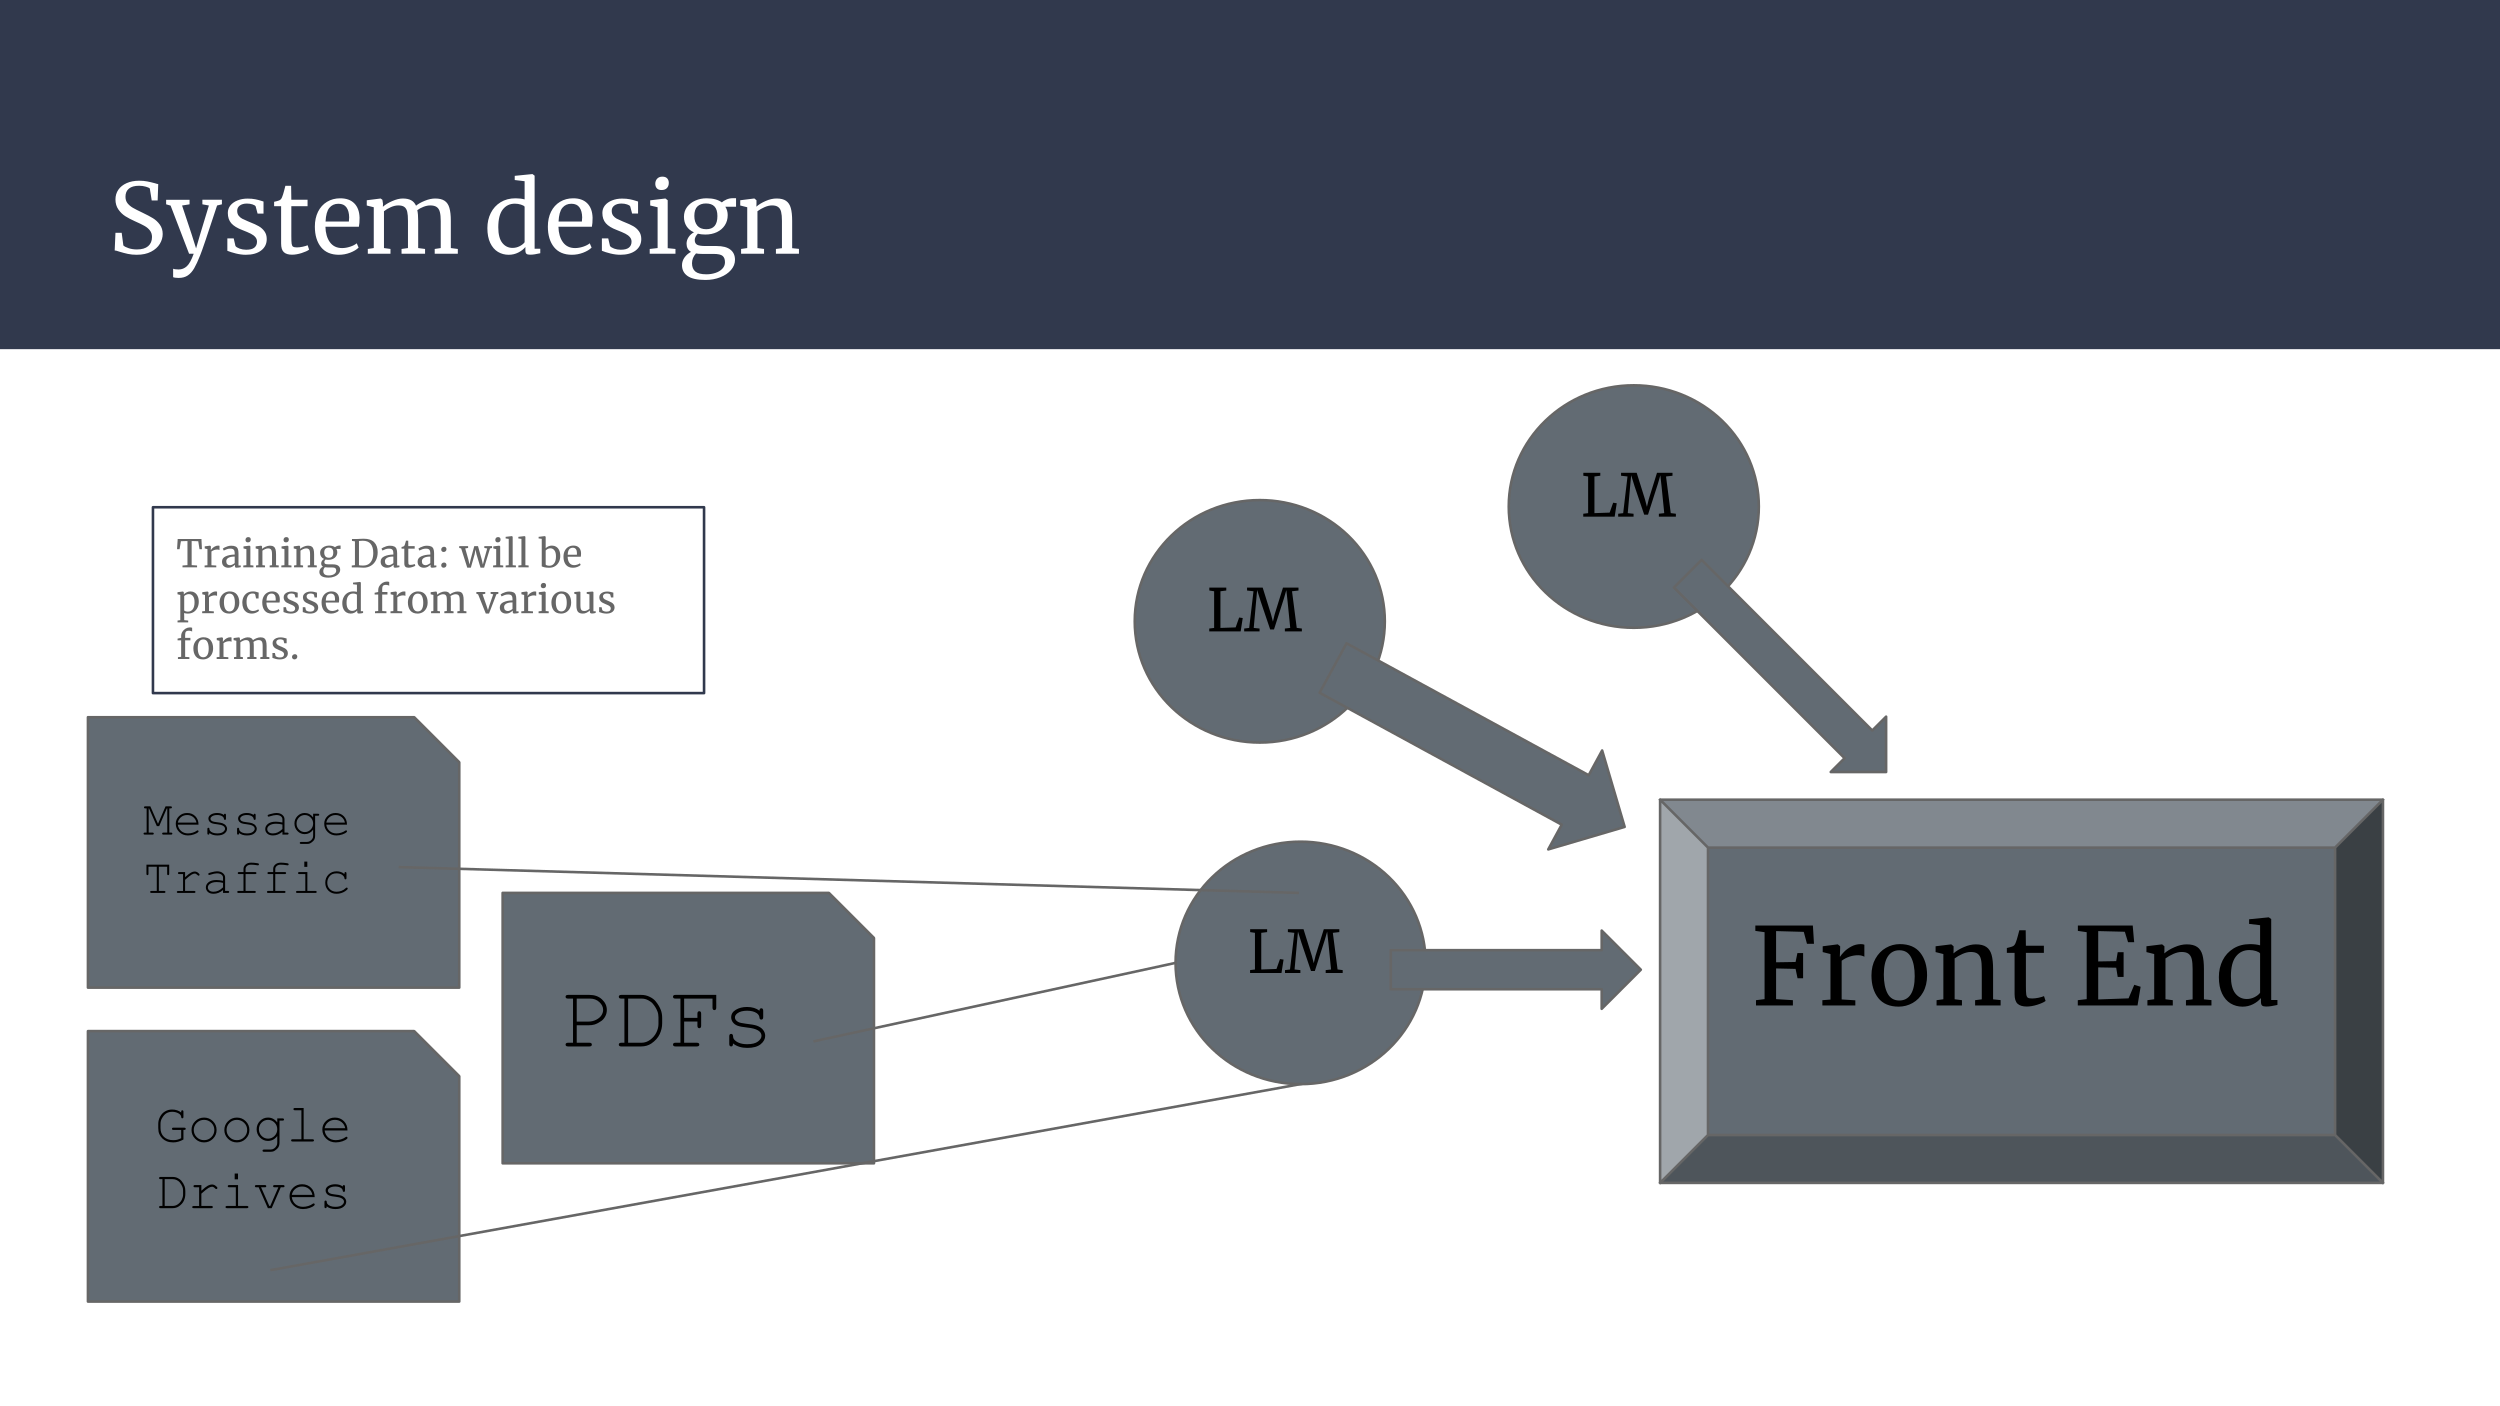 <svg version="1.1" viewBox="0.0 0.0 960.0 540.0" fill="none" stroke="none" stroke-linecap="square" stroke-miterlimit="10" xmlns:xlink="http://www.w3.org/1999/xlink" xmlns="http://www.w3.org/2000/svg"><rect x="0.0" y="0.0" width="960.0" height="540.0" fill="#808080" stroke="none"/><clipPath id="g309cfe5cb8d_0_102.0"><path d="m0 0l960.0 0l0 540.0l-960.0 0l0 -540.0z" clip-rule="nonzero"/></clipPath><g clip-path="url(#g309cfe5cb8d_0_102.0)"><path fill="#ffffff" d="m0 0l960.0 0l0 540.0l-960.0 0z" fill-rule="evenodd"/><path fill="#31394d" d="m0 0l960.0 0l0 134.079l-960.0 0z" fill-rule="evenodd"/><path fill="#000000" fill-opacity="0.0" d="m32.727 52.591l894.551 0l0 65.48l-894.551 0z" fill-rule="evenodd"/><path fill="#ffffff" d="m52.555 97.837q-1.938 0 -3.469 -0.344q-1.531 -0.328 -3.359 -0.891q-1.125 -0.406 -1.688 -0.438l0.297 -6.766l2.391 0l0.641 4.859q0.625 0.594 2.062 1.062q1.438 0.469 3.156 0.469q2.844 0 4.312 -1.266q1.469 -1.281 1.469 -3.516q0 -1.453 -0.797 -2.5q-0.797 -1.047 -2.125 -1.781q-1.328 -0.75 -3.641 -1.766q-2.094 -0.938 -3.641 -1.906q-1.547 -0.969 -2.688 -2.594q-1.141 -1.625 -1.141 -3.891q0 -2.062 1.094 -3.688q1.109 -1.625 3.172 -2.547q2.078 -0.938 4.844 -0.938q1.719 0 3.047 0.266q1.328 0.25 3.0 0.703q0.75 0.266 1.266 0.328l-0.219 6.281l-2.281 0l-0.734 -4.594q-0.375 -0.375 -1.562 -0.703q-1.172 -0.344 -2.547 -0.344q-2.578 0 -3.906 1.094q-1.328 1.078 -1.328 3.125q0 1.5 0.797 2.516q0.812 1.0 2.0 1.703q1.203 0.703 3.812 1.938q2.422 1.156 3.953 2.094q1.531 0.938 2.625 2.453q1.109 1.5 1.109 3.594q0 1.984 -1.109 3.812q-1.094 1.828 -3.359 3.0q-2.25 1.172 -5.453 1.172zm16.048 8.891q-0.641 0 -1.25 -0.078q-0.609 -0.078 -0.875 -0.219l0 -3.25q0.219 0.141 0.875 0.219q0.656 0.078 1.25 0.078q1.797 0 3.156 -1.25q1.359 -1.25 2.625 -4.797l-1.781 0l-7.094 -18.484l-1.719 -0.484l0 -1.75l9.0 0l0 1.75l-2.875 0.453l3.656 11.016l1.719 5.453l1.594 -5.5l3.328 -10.969l-2.5 -0.453l0 -1.75l7.5 0l0 1.75l-1.859 0.453q-5.5 16.797 -6.469 19.078q-1.266 3.203 -2.312 5.016q-1.047 1.812 -2.469 2.766q-1.406 0.953 -3.5 0.953zm21.805 -12.281q0.375 0.562 1.578 1.016q1.219 0.438 2.562 0.438q2.125 0 3.125 -0.812q1.016 -0.828 1.016 -2.281q0 -1.016 -0.641 -1.75q-0.625 -0.75 -1.766 -1.328q-1.141 -0.578 -3.266 -1.406q-2.875 -1.078 -4.203 -2.594q-1.328 -1.516 -1.328 -3.969q0 -1.641 0.984 -2.875q1.0 -1.234 2.734 -1.922q1.734 -0.703 3.859 -0.703q1.719 0 3.0 0.266q1.297 0.266 2.078 0.531q0.781 0.25 1.047 0.328l0 4.625l-2.281 0l-0.734 -2.75q-0.234 -0.453 -1.203 -0.766q-0.969 -0.328 -2.156 -0.328q-1.688 0 -2.719 0.75q-1.016 0.75 -1.016 2.016q0 1.125 0.531 1.859q0.547 0.719 1.359 1.172q0.828 0.438 2.25 1.031l0.75 0.312q2.078 0.812 3.391 1.562q1.312 0.75 2.188 1.969q0.875 1.203 0.875 2.953q0 2.766 -2.156 4.406q-2.141 1.641 -5.875 1.641q-1.828 0 -3.828 -0.5q-1.984 -0.5 -3.266 -1.031l0 -4.766l2.438 0l0.672 2.906zm21.757 3.359q-2.125 0 -3.172 -0.969q-1.047 -0.969 -1.047 -3.328l0 -14.328l-2.688 0l0 -1.688q0.188 -0.031 1.047 -0.25q0.859 -0.234 1.156 -0.422q0.594 -0.328 0.938 -1.344q0.297 -0.703 0.703 -2.266q0.406 -1.578 0.484 -1.875l2.203 0l0.078 5.375l6.234 0l0 2.469l-6.234 0l0 11.453q0 2.125 0.125 2.984q0.141 0.859 0.562 1.125q0.438 0.266 1.469 0.266q1.016 0 2.219 -0.266q1.219 -0.266 1.891 -0.562l0.562 1.688q-0.891 0.672 -2.891 1.312q-2.0 0.625 -3.641 0.625zm17.989 0.031q-4.516 0 -6.891 -2.938q-2.359 -2.953 -2.359 -7.891q0 -3.234 1.219 -5.703q1.234 -2.469 3.453 -3.812q2.234 -1.344 5.062 -1.344q3.469 0 5.391 1.922q1.938 1.922 2.047 5.516q0 2.266 -0.266 3.469l-12.844 0q0.078 3.688 1.719 5.953q1.641 2.25 4.672 2.25q1.484 0 3.109 -0.531q1.625 -0.547 2.516 -1.297l0.719 1.641q-1.094 1.125 -3.219 1.953q-2.125 0.812 -4.328 0.812zm3.812 -12.766q0.109 -0.781 0.109 -1.594q-0.031 -2.438 -1.031 -3.828q-0.984 -1.406 -3.109 -1.406q-2.172 0 -3.469 1.578q-1.281 1.562 -1.453 5.25l8.953 0zm7.275 10.531l2.281 -0.344l0 -15.672l-2.688 -0.672l0 -2.016l5.328 -0.672l0.672 0.484l0.234 1.5l-0.047 1.188q1.312 -1.188 3.562 -2.172q2.266 -1.0 4.062 -1.0q2.016 0 3.234 0.672q1.234 0.672 1.875 2.094q1.203 -1.016 3.344 -1.891q2.141 -0.875 4.016 -0.875q2.312 0 3.609 0.875q1.312 0.875 1.844 2.734q0.547 1.844 0.547 4.938l0 10.484l2.688 0.344l0 1.828l-8.875 0l0 -1.828l2.312 -0.344l0 -10.375q0 -2.156 -0.328 -3.438q-0.312 -1.297 -1.188 -1.922q-0.875 -0.641 -2.516 -0.641q-1.234 0 -2.625 0.547q-1.375 0.531 -2.344 1.281q0.344 1.453 0.344 4.141l0 10.406l2.641 0.344l0 1.828l-9.031 0l0 -1.828l2.469 -0.344l0 -10.438q0 -2.25 -0.281 -3.469q-0.281 -1.234 -1.062 -1.844q-0.781 -0.625 -2.391 -0.625q-1.344 0 -2.859 0.672q-1.516 0.672 -2.625 1.562l0 14.141l2.5 0.344l0 1.828l-8.703 0l0 -1.828zm54.098 2.234q-2.25 0 -4.125 -1.109q-1.859 -1.125 -2.969 -3.438q-1.094 -2.312 -1.094 -5.719q0 -3.172 1.312 -5.781q1.312 -2.609 3.75 -4.125q2.453 -1.516 5.766 -1.516q1.906 0 3.469 0.422l0 -6.984l-3.797 -0.453l0 -1.609l6.719 -0.672l0.109 0l0.812 0.609l0 28.062l2.172 0l0 1.719q-1.188 0.266 -2.078 0.406q-0.875 0.156 -1.844 0.156q-0.969 0 -1.391 -0.344q-0.406 -0.328 -0.406 -1.406l0 -1.203q-1.031 1.266 -2.734 2.125q-1.703 0.859 -3.672 0.859zm1.484 -2.641q1.453 0 2.719 -0.656q1.281 -0.656 1.906 -1.516l0 -13.656q-0.297 -0.453 -1.406 -0.797q-1.094 -0.359 -2.328 -0.359q-2.906 0 -4.641 2.219q-1.734 2.219 -1.734 6.844q0 4.031 1.531 5.984q1.531 1.938 3.953 1.938zm22.806 2.641q-4.516 0 -6.891 -2.938q-2.359 -2.953 -2.359 -7.891q0 -3.234 1.219 -5.703q1.234 -2.469 3.453 -3.812q2.234 -1.344 5.062 -1.344q3.469 0 5.391 1.922q1.938 1.922 2.047 5.516q0 2.266 -0.266 3.469l-12.844 0q0.078 3.688 1.719 5.953q1.641 2.25 4.672 2.25q1.484 0 3.109 -0.531q1.625 -0.547 2.516 -1.297l0.719 1.641q-1.094 1.125 -3.219 1.953q-2.125 0.812 -4.328 0.812zm3.812 -12.766q0.109 -0.781 0.109 -1.594q-0.031 -2.438 -1.031 -3.828q-0.984 -1.406 -3.109 -1.406q-2.172 0 -3.469 1.578q-1.281 1.562 -1.453 5.25l8.953 0zm10.791 9.375q0.375 0.562 1.578 1.016q1.219 0.438 2.562 0.438q2.125 0 3.125 -0.812q1.016 -0.828 1.016 -2.281q0 -1.016 -0.641 -1.75q-0.625 -0.75 -1.766 -1.328q-1.141 -0.578 -3.266 -1.406q-2.875 -1.078 -4.203 -2.594q-1.328 -1.516 -1.328 -3.969q0 -1.641 0.984 -2.875q1.0 -1.234 2.734 -1.922q1.734 -0.703 3.859 -0.703q1.719 0 3.0 0.266q1.297 0.266 2.078 0.531q0.781 0.25 1.047 0.328l0 4.625l-2.281 0l-0.734 -2.75q-0.234 -0.453 -1.203 -0.766q-0.969 -0.328 -2.156 -0.328q-1.688 0 -2.719 0.75q-1.016 0.75 -1.016 2.016q0 1.125 0.531 1.859q0.547 0.719 1.359 1.172q0.828 0.438 2.25 1.031l0.75 0.312q2.078 0.812 3.391 1.562q1.312 0.75 2.188 1.969q0.875 1.203 0.875 2.953q0 2.766 -2.156 4.406q-2.141 1.641 -5.875 1.641q-1.828 0 -3.828 -0.5q-1.984 -0.5 -3.266 -1.031l0 -4.766l2.438 0l0.672 2.906zm19.773 -21.469q-1.188 0 -1.781 -0.672q-0.594 -0.672 -0.594 -1.719q0 -1.188 0.719 -1.969q0.734 -0.781 2.0 -0.781q1.266 0 1.859 0.672q0.609 0.672 0.609 1.703q0 1.281 -0.734 2.031q-0.734 0.734 -2.031 0.734l-0.047 0zm-1.484 6.609l-2.844 -0.672l0 -1.984l5.797 -0.703l0.062 0l0.859 0.672l0 18.406l2.984 0.297l0 1.828l-9.891 0l0 -1.828l3.031 -0.344l0 -15.672zm18.43 27.922q-4.766 0 -6.922 -1.516q-2.141 -1.5 -2.141 -4.156q0 -1.641 1.016 -3.031q1.031 -1.375 2.453 -2.078q-1.719 -0.984 -1.719 -3.141q0 -1.344 0.781 -2.531q0.797 -1.203 2.062 -1.844q-1.875 -0.812 -2.859 -2.344q-0.984 -1.531 -0.984 -3.625q0 -2.156 1.203 -3.766q1.219 -1.609 3.219 -2.469q2.0 -0.859 4.234 -0.859q3.766 0 5.891 1.578q0.562 -0.562 1.719 -1.078q1.156 -0.531 2.469 -0.531l1.266 0l0 3.281l-4.109 0q0.906 1.391 0.906 3.219q0 2.203 -1.109 3.906q-1.094 1.688 -3.062 2.625q-1.953 0.922 -4.422 0.922q-1.594 0 -2.875 -0.328q-0.516 0.516 -0.859 1.156q-0.328 0.641 -0.328 1.234q0 1.344 0.891 1.844q0.906 0.5 3.219 0.5l4.219 0q3.609 0 5.359 1.391q1.766 1.375 1.766 3.922q0 2.125 -1.531 3.891q-1.531 1.781 -4.125 2.797q-2.594 1.031 -5.625 1.031zm0.266 -19.484q4.266 0 4.266 -5.047q0 -2.5 -1.109 -3.672q-1.094 -1.172 -3.297 -1.172q-2.062 0 -3.266 1.141q-1.188 1.141 -1.188 3.641q0 2.344 1.141 3.734q1.141 1.375 3.453 1.375zm0.078 17.312q1.828 0 3.453 -0.547q1.625 -0.531 2.625 -1.594q1.016 -1.062 1.016 -2.484q0 -1.672 -0.906 -2.438q-0.891 -0.766 -3.469 -0.766l-4.406 0q-1.484 0 -2.344 -0.188q-1.531 1.672 -1.531 3.766q0 2.094 1.266 3.172q1.266 1.078 4.297 1.078zm15.643 -25.75l-2.688 -0.672l0 -2.016l5.328 -0.672l0.125 0l0.781 0.672l0 1.562l-0.047 0.906q1.344 -1.203 3.547 -2.172q2.203 -0.969 4.219 -0.969q2.359 0 3.641 0.906q1.297 0.891 1.812 2.734q0.531 1.844 0.531 4.984l0 10.453l2.609 0.266l0 1.859l-8.844 0l0 -1.828l2.312 -0.297l0 -10.484q0 -2.203 -0.312 -3.453q-0.297 -1.25 -1.125 -1.859q-0.812 -0.625 -2.375 -0.625q-1.344 0 -2.875 0.672q-1.531 0.672 -2.719 1.562l0 14.141l2.531 0.344l0 1.828l-8.812 0l0 -1.828l2.359 -0.344l0 -15.672z" fill-rule="nonzero"/><path fill="#000000" fill-opacity="0.0" d="m960.0 147.961l10.299 0l0 30.047l-10.299 0z" fill-rule="evenodd"/><path fill="#000000" fill-opacity="0.0" d="m970.299 260.278l10.299 0l0 -1.575l-10.299 0z" fill-rule="evenodd"/><path fill="#626b73" d="m435.74 238.59l0 0c0 -25.71 21.497 -46.551 48.016 -46.551l0 0c12.735 0 24.948 4.904 33.952 13.635c9.005 8.73 14.063 20.571 14.063 32.917l0 0c0 25.71 -21.497 46.551 -48.016 46.551l0 0c-26.518 0 -48.016 -20.842 -48.016 -46.551z" fill-rule="evenodd"/><path stroke="#666666" stroke-width="1.0" stroke-linejoin="round" stroke-linecap="butt" d="m435.74 238.59l0 0c0 -25.71 21.497 -46.551 48.016 -46.551l0 0c12.735 0 24.948 4.904 33.952 13.635c9.005 8.73 14.063 20.571 14.063 32.917l0 0c0 25.71 -21.497 46.551 -48.016 46.551l0 0c-26.518 0 -48.016 -20.842 -48.016 -46.551z" fill-rule="evenodd"/><path fill="#000000" fill-opacity="0.0" d="m454.254 211.707l56.693 0l0 58.992l-56.693 0z" fill-rule="evenodd"/><path fill="#000000" d="m466.223 227.045l-1.844 -0.281l0 -1.125l6.516 0l0 1.125l-2.25 0.281l0 14.078l5.844 -0.203l1.344 -3.797l1.375 0.203l-0.797 5.141l-12.062 0l0 -1.109l1.875 -0.234l0 -14.078zm15.114 0l-2.469 -0.281l0 -1.125l6.0 0l3.188 10.188l0.75 2.875l0.688 -2.875l3.172 -10.188l5.953 0l0 1.125l-2.484 0.281l1.812 14.062l1.969 0.25l0 1.109l-6.531 0l0 -1.109l2.062 -0.234l-1.016 -10.172l-0.484 -4.359l-0.938 3.25l-3.797 11.859l-1.469 0l-3.672 -10.859l-1.328 -4.281l-0.406 4.391l-0.906 10.172l2.234 0.234l0 1.109l-5.906 0l0 -1.109l1.922 -0.234l1.656 -14.078z" fill-rule="nonzero"/><path fill="#626b73" d="m451.417 369.751l0 0c0 -25.71 21.497 -46.551 48.016 -46.551l0 0c12.735 0 24.948 4.904 33.952 13.635c9.005 8.73 14.063 20.571 14.063 32.917l0 0c0 25.71 -21.497 46.551 -48.016 46.551l0 0c-26.518 0 -48.016 -20.842 -48.016 -46.551z" fill-rule="evenodd"/><path stroke="#666666" stroke-width="1.0" stroke-linejoin="round" stroke-linecap="butt" d="m451.417 369.751l0 0c0 -25.71 21.497 -46.551 48.016 -46.551l0 0c12.735 0 24.948 4.904 33.952 13.635c9.005 8.73 14.063 20.571 14.063 32.917l0 0c0 25.71 -21.497 46.551 -48.016 46.551l0 0c-26.518 0 -48.016 -20.842 -48.016 -46.551z" fill-rule="evenodd"/><path fill="#000000" fill-opacity="0.0" d="m469.931 342.868l56.693 0l0 58.992l-56.693 0z" fill-rule="evenodd"/><path fill="#000000" d="m481.9 358.206l-1.844 -0.281l0 -1.125l6.516 0l0 1.125l-2.25 0.281l0 14.078l5.844 -0.203l1.344 -3.797l1.375 0.203l-0.797 5.141l-12.062 0l0 -1.109l1.875 -0.234l0 -14.078zm15.114 0l-2.469 -0.281l0 -1.125l6.0 0l3.188 10.188l0.75 2.875l0.688 -2.875l3.172 -10.188l5.953 0l0 1.125l-2.484 0.281l1.812 14.062l1.969 0.25l0 1.109l-6.531 0l0 -1.109l2.062 -0.234l-1.016 -10.172l-0.484 -4.359l-0.938 3.25l-3.797 11.859l-1.469 0l-3.672 -10.859l-1.328 -4.281l-0.406 4.391l-0.906 10.172l2.234 0.234l0 1.109l-5.906 0l0 -1.109l1.922 -0.234l1.656 -14.078z" fill-rule="nonzero"/><path fill="#626b73" d="m579.358 194.512l0 0c0 -25.71 21.497 -46.551 48.016 -46.551l0 0c12.735 0 24.948 4.904 33.952 13.635c9.005 8.73 14.063 20.571 14.063 32.917l0 0c0 25.71 -21.497 46.551 -48.016 46.551l0 0c-26.518 0 -48.016 -20.842 -48.016 -46.551z" fill-rule="evenodd"/><path stroke="#666666" stroke-width="1.0" stroke-linejoin="round" stroke-linecap="butt" d="m579.358 194.512l0 0c0 -25.71 21.497 -46.551 48.016 -46.551l0 0c12.735 0 24.948 4.904 33.952 13.635c9.005 8.73 14.063 20.571 14.063 32.917l0 0c0 25.71 -21.497 46.551 -48.016 46.551l0 0c-26.518 0 -48.016 -20.842 -48.016 -46.551z" fill-rule="evenodd"/><path fill="#000000" fill-opacity="0.0" d="m597.873 167.629l56.693 0l0 58.992l-56.693 0z" fill-rule="evenodd"/><path fill="#000000" d="m609.841 182.967l-1.844 -0.281l0 -1.125l6.516 0l0 1.125l-2.25 0.281l0 14.078l5.844 -0.203l1.344 -3.797l1.375 0.203l-0.797 5.141l-12.062 0l0 -1.109l1.875 -0.234l0 -14.078zm15.114 0l-2.469 -0.281l0 -1.125l6.0 0l3.188 10.188l0.75 2.875l0.688 -2.875l3.172 -10.188l5.953 0l0 1.125l-2.484 0.281l1.812 14.062l1.969 0.25l0 1.109l-6.531 0l0 -1.109l2.062 -0.234l-1.016 -10.172l-0.484 -4.359l-0.938 3.25l-3.797 11.859l-1.469 0l-3.672 -10.859l-1.328 -4.281l-0.406 4.391l-0.906 10.172l2.234 0.234l0 1.109l-5.906 0l0 -1.109l1.922 -0.234l1.656 -14.078z" fill-rule="nonzero"/><path fill="#626b73" d="m655.874 325.478l240.787 0l0 110.362l-240.787 0z" fill-rule="evenodd"/><path fill="#81888f" d="m637.48 307.084l277.575 0l-18.394 18.394l-240.787 0z" fill-rule="evenodd"/><path fill="#4e555b" d="m637.48 454.234l18.394 -18.394l240.787 0l18.394 18.394z" fill-rule="evenodd"/><path fill="#a0a6ab" d="m637.48 307.084l18.394 18.394l0 110.362l-18.394 18.394z" fill-rule="evenodd"/><path fill="#3a4044" d="m915.055 307.084l0 147.15l-18.394 -18.394l0 -110.362z" fill-rule="evenodd"/><path fill="#000000" fill-opacity="0.0" d="m637.48 307.084l277.575 0l0 147.15l-277.575 0zm18.394 18.394l240.787 0l0 110.362l-240.787 0zm-18.394 -18.394l18.394 18.394m-18.394 128.756l18.394 -18.394m259.181 -128.756l-18.394 18.394m18.394 128.756l-18.394 -18.394" fill-rule="evenodd"/><path stroke="#666666" stroke-width="1.0" stroke-linejoin="round" stroke-linecap="butt" d="m637.48 307.084l277.575 0l0 147.15l-277.575 0zm18.394 18.394l240.787 0l0 110.362l-240.787 0zm-18.394 -18.394l18.394 18.394m-18.394 128.756l18.394 -18.394m259.181 -128.756l-18.394 18.394m18.394 128.756l-18.394 -18.394" fill-rule="evenodd"/><path fill="#000000" fill-opacity="0.0" d="m663.268 337.423l229.039 0l0 93.102l-229.039 0z" fill-rule="evenodd"/><path fill="#000000" d="m677.596 357.962l-3.547 -0.5l0 -2.062l22.109 0l0.406 7.016l-2.688 0l-1.234 -4.578l-10.625 -0.297l0 11.984l7.484 -0.125l0.703 -3.422l2.188 0l0 9.672l-2.141 0l-0.75 -3.594l-7.484 -0.172l0 11.781l6.453 0.406l0 2.031l-14.172 0l0 -2.031l3.297 -0.406l0 -25.703zm22.192 26.109l3.109 -0.234l0 -17.484l-2.984 -0.75l0 -2.234l5.703 -0.734l0.094 0l0.906 0.734l0 0.75l-0.125 3.219l0.125 0q0.406 -0.703 1.484 -1.812q1.078 -1.125 2.766 -2.047q1.703 -0.938 3.688 -0.938q0.812 0 1.359 0.219l0 4.625q-0.297 -0.203 -0.938 -0.391q-0.641 -0.188 -1.422 -0.188q-3.422 0 -6.359 2.109l0 14.875l5.25 0.328l0 1.984l-12.656 0l0 -2.031zm18.85 -9.5q0 -3.719 1.531 -6.438q1.531 -2.734 4.031 -4.156q2.5 -1.438 5.344 -1.438q5.219 0 7.828 3.312q2.625 3.312 2.625 8.672q0 3.766 -1.531 6.5q-1.516 2.719 -4.016 4.125q-2.5 1.406 -5.359 1.406q-5.203 0 -7.828 -3.297q-2.625 -3.312 -2.625 -8.688zm10.703 9.625q2.859 0 4.375 -2.344q1.531 -2.359 1.531 -6.984q0 -4.594 -1.406 -7.281q-1.406 -2.688 -4.5 -2.688q-2.844 0 -4.406 2.359q-1.547 2.359 -1.547 6.984q0 4.578 1.438 7.266q1.453 2.688 4.516 2.688zm16.909 -17.844l-2.984 -0.75l0 -2.234l5.922 -0.734l0.109 0l0.875 0.734l0 1.734l-0.047 1.0q1.5 -1.328 3.938 -2.391q2.438 -1.078 4.672 -1.078q2.594 0 4.016 1.0q1.438 0.984 2.016 3.031q0.578 2.031 0.578 5.516l0 11.562l2.891 0.297l0 2.062l-9.797 0l0 -2.031l2.562 -0.328l0 -11.609q0 -2.438 -0.328 -3.812q-0.328 -1.391 -1.25 -2.078q-0.906 -0.688 -2.641 -0.688q-1.484 0 -3.188 0.75q-1.688 0.75 -3.016 1.734l0 15.672l2.812 0.359l0 2.031l-9.75 0l0 -2.031l2.609 -0.359l0 -17.359zm32.02 20.156q-2.344 0 -3.516 -1.062q-1.156 -1.078 -1.156 -3.688l0 -15.859l-2.969 0l0 -1.859q0.203 -0.047 1.156 -0.297q0.953 -0.25 1.281 -0.453q0.656 -0.375 1.031 -1.484q0.328 -0.797 0.781 -2.531q0.469 -1.734 0.547 -2.062l2.438 0l0.078 5.953l6.906 0l0 2.734l-6.906 0l0 12.688q0 2.344 0.141 3.297q0.156 0.953 0.625 1.25q0.484 0.281 1.641 0.281q1.109 0 2.453 -0.281q1.344 -0.297 2.094 -0.625l0.609 1.859q-0.984 0.75 -3.203 1.453q-2.203 0.688 -4.031 0.688zm23.022 -28.547l-3.391 -0.5l0 -2.062l21.047 0l0.578 6.406l-2.359 0l-1.203 -4.016l-10.25 -0.25l0 11.656l6.906 -0.125l0.578 -3.422l2.266 0l0 9.5l-2.266 0l-0.578 -3.547l-6.906 -0.125l0 12.312l11.656 -0.422l2.188 -5.203l2.438 0.75l-1.188 7.188l-22.938 0l0 -2.031l3.422 -0.406l0 -25.703zm25.92 8.391l-2.984 -0.75l0 -2.234l5.922 -0.734l0.109 0l0.875 0.734l0 1.734l-0.047 1.0q1.5 -1.328 3.938 -2.391q2.438 -1.078 4.672 -1.078q2.594 0 4.016 1.0q1.438 0.984 2.016 3.031q0.578 2.031 0.578 5.516l0 11.562l2.891 0.297l0 2.062l-9.797 0l0 -2.031l2.562 -0.328l0 -11.609q0 -2.438 -0.328 -3.812q-0.328 -1.391 -1.25 -2.078q-0.906 -0.688 -2.641 -0.688q-1.484 0 -3.188 0.75q-1.688 0.75 -3.016 1.734l0 15.672l2.812 0.359l0 2.031l-9.75 0l0 -2.031l2.609 -0.359l0 -17.359zm33.879 20.203q-2.469 0 -4.547 -1.234q-2.062 -1.25 -3.281 -3.812q-1.219 -2.562 -1.219 -6.312q0 -3.516 1.438 -6.406q1.453 -2.891 4.156 -4.562q2.719 -1.688 6.391 -1.688q2.109 0 3.844 0.453l0 -7.719l-4.219 -0.5l0 -1.781l7.438 -0.734l0.125 0l0.922 0.656l0 31.078l2.391 0l0 1.906q-1.328 0.281 -2.297 0.438q-0.969 0.172 -2.047 0.172q-1.078 0 -1.531 -0.375q-0.453 -0.359 -0.453 -1.562l0 -1.328q-1.156 1.406 -3.031 2.359q-1.875 0.953 -4.078 0.953zm1.656 -2.938q1.609 0 3.016 -0.719q1.406 -0.719 2.109 -1.672l0 -15.125q-0.328 -0.5 -1.547 -0.891q-1.219 -0.391 -2.578 -0.391q-3.234 0 -5.156 2.469q-1.922 2.453 -1.922 7.578q0 4.453 1.688 6.609q1.703 2.141 4.391 2.141z" fill-rule="nonzero"/><path fill="#626b73" d="m193.016 342.869l125.275 0l17.307 17.307l0 86.535l-142.583 0z" fill-rule="evenodd"/><path stroke="#666666" stroke-width="1.0" stroke-linejoin="round" stroke-linecap="butt" d="m193.016 342.869l125.275 0l17.307 17.307l0 86.535l-142.583 0z" fill-rule="evenodd"/><path fill="#626b73" d="m33.772 275.407l125.275 0l17.307 17.307l0 86.535l-142.583 0z" fill-rule="evenodd"/><path stroke="#666666" stroke-width="1.0" stroke-linejoin="round" stroke-linecap="butt" d="m33.772 275.407l125.275 0l17.307 17.307l0 86.535l-142.583 0z" fill-rule="evenodd"/><path fill="#000000" fill-opacity="0.0" d="m205.15 359.554l107.685 0l0 80.472l-107.685 0z" fill-rule="evenodd"/><path fill="#000000" d="m221.462 393.709l0 6.703l4.875 0q0.5 0 0.719 0.203q0.219 0.188 0.219 0.516q0 0.297 -0.219 0.5q-0.219 0.203 -0.719 0.203l-8.203 0q-0.516 0 -0.734 -0.203q-0.219 -0.203 -0.219 -0.5q0 -0.328 0.219 -0.516q0.219 -0.203 0.734 -0.203l1.906 0l0 -16.953l-1.906 0q-0.516 0 -0.734 -0.188q-0.219 -0.203 -0.219 -0.531q0 -0.312 0.219 -0.5q0.219 -0.203 0.734 -0.203l8.25 0q2.922 0 4.781 1.734q1.859 1.719 1.859 4.031q0 1.375 -0.609 2.484q-0.594 1.094 -1.438 1.719q-1.281 0.938 -2.625 1.391q-0.984 0.312 -2.438 0.312l-4.453 0zm0 -1.422l4.531 0q1.578 0 2.953 -0.703q1.375 -0.703 2.016 -1.719q0.641 -1.016 0.641 -2.062q0 -1.672 -1.453 -3.0q-1.438 -1.344 -3.625 -1.344l-5.062 0l0 8.828zm18.313 8.125l0 -16.953l-1.203 0q-0.516 0 -0.734 -0.188q-0.219 -0.203 -0.219 -0.531q0 -0.312 0.219 -0.5q0.219 -0.203 0.734 -0.203l7.641 0q1.797 0 3.281 0.75q1.484 0.734 2.25 1.688q1.344 1.609 2.031 3.406q0.5 1.297 0.5 3.078l0 1.953q0 2.188 -0.969 4.234q-0.969 2.047 -3.219 3.578q-1.672 1.109 -3.875 1.109l-7.641 0q-0.516 0 -0.734 -0.203q-0.219 -0.203 -0.219 -0.5q0 -0.328 0.219 -0.516q0.219 -0.203 0.734 -0.203l1.203 0zm1.422 0l5.156 0q1.797 0 3.359 -1.156q1.562 -1.172 2.344 -2.797q0.797 -1.641 0.797 -3.234l0 -2.578q0 -1.312 -0.422 -2.344q-0.609 -1.516 -1.734 -2.859q-0.609 -0.75 -1.797 -1.359q-1.172 -0.625 -2.547 -0.625l-5.156 0l0 16.953zm21.516 -8.141l0 8.141l4.875 0q0.516 0 0.734 0.203q0.219 0.188 0.219 0.516q0 0.297 -0.219 0.5q-0.219 0.203 -0.734 0.203l-8.203 0q-0.516 0 -0.734 -0.203q-0.219 -0.203 -0.219 -0.5q0 -0.328 0.219 -0.516q0.219 -0.203 0.734 -0.203l1.906 0l0 -16.953l-1.906 0q-0.516 0 -0.734 -0.188q-0.219 -0.203 -0.219 -0.531q0 -0.312 0.25 -0.531q0.188 -0.172 0.703 -0.172l15.656 0l0 4.891q0 0.5 -0.203 0.734q-0.203 0.219 -0.516 0.219q-0.312 0 -0.516 -0.219q-0.203 -0.234 -0.203 -0.734l0 -3.469l-10.891 0l0 7.391l5.094 0l0 -1.609q0 -0.5 0.203 -0.719q0.203 -0.219 0.531 -0.219q0.297 0 0.5 0.219q0.203 0.219 0.203 0.719l0 4.641q0 0.5 -0.203 0.734q-0.203 0.219 -0.5 0.219q-0.328 0 -0.531 -0.219q-0.203 -0.234 -0.203 -0.734l0 -1.609l-5.094 0zm28.922 -4.156q0 -0.5 0.203 -0.719q0.203 -0.219 0.516 -0.219q0.312 0 0.516 0.219q0.203 0.219 0.203 0.75l0 2.438q0 0.5 -0.203 0.719q-0.203 0.219 -0.516 0.219q-0.297 0 -0.5 -0.172q-0.188 -0.188 -0.219 -0.609q-0.094 -1.016 -1.047 -1.688q-1.391 -0.938 -3.672 -0.938q-2.391 0 -3.703 0.953q-1.0 0.734 -1.0 1.625q0 1.016 1.188 1.703q0.812 0.469 3.078 0.719q2.953 0.328 4.109 0.734q1.641 0.594 2.438 1.641q0.812 1.047 0.812 2.266q0 1.812 -1.75 3.234q-1.734 1.406 -5.109 1.406q-3.359 0 -5.516 -1.719q0 0.578 -0.078 0.75q-0.062 0.172 -0.234 0.297q-0.172 0.109 -0.391 0.109q-0.312 0 -0.516 -0.219q-0.203 -0.219 -0.203 -0.734l0 -2.922q0 -0.5 0.188 -0.719q0.203 -0.234 0.531 -0.234q0.297 0 0.5 0.219q0.219 0.203 0.219 0.562q0 0.781 0.391 1.312q0.594 0.812 1.891 1.344q1.297 0.531 3.172 0.531q2.781 0 4.125 -1.031q1.359 -1.031 1.359 -2.188q0 -1.312 -1.375 -2.109q-1.391 -0.797 -4.047 -1.062q-2.641 -0.281 -3.797 -0.719q-1.141 -0.438 -1.781 -1.312q-0.641 -0.891 -0.641 -1.906q0 -1.828 1.781 -2.891q1.797 -1.078 4.297 -1.078q2.938 0 4.781 1.438z" fill-rule="nonzero"/><path fill="#000000" fill-opacity="0.0" d="m45.906 293.577l107.685 0l0 78.803l-107.685 0z" fill-rule="evenodd"/><path fill="#000000" d="m61.124 317.247l-0.891 0l-3.0 -6.828l-0.141 0l0 9.297l1.438 0q0.266 0 0.391 0.109q0.125 0.109 0.125 0.281q0 0.172 -0.125 0.281q-0.125 0.109 -0.391 0.109l-2.875 0q-0.281 0 -0.406 -0.109q-0.125 -0.109 -0.125 -0.281q0 -0.172 0.125 -0.281q0.125 -0.109 0.406 -0.109l0.656 0l0 -9.297l-0.5 0q-0.281 0 -0.406 -0.094q-0.109 -0.109 -0.109 -0.297q0 -0.172 0.109 -0.281q0.125 -0.109 0.406 -0.109l1.922 0l2.938 6.719l2.906 -6.719l1.906 0q0.297 0 0.406 0.109q0.125 0.109 0.125 0.281q0 0.188 -0.125 0.297q-0.109 0.094 -0.406 0.094l-0.469 0l0 9.297l0.641 0q0.297 0 0.406 0.109q0.125 0.109 0.125 0.281q0 0.172 -0.125 0.281q-0.109 0.109 -0.406 0.109l-2.859 0q-0.281 0 -0.406 -0.109q-0.125 -0.109 -0.125 -0.281q0 -0.172 0.109 -0.281q0.125 -0.109 0.422 -0.109l1.438 0l0 -9.297l-0.172 0l-2.938 6.828zm15.105 -0.578l-7.953 0q0.219 1.516 1.281 2.438q1.062 0.922 2.625 0.922q0.875 0 1.828 -0.281q0.953 -0.297 1.562 -0.766q0.172 -0.141 0.297 -0.141q0.156 0 0.266 0.125q0.109 0.109 0.109 0.266q0 0.156 -0.156 0.297q-0.438 0.469 -1.578 0.875q-1.141 0.406 -2.328 0.406q-2.0 0 -3.344 -1.312q-1.344 -1.312 -1.344 -3.188q0 -1.688 1.25 -2.906q1.266 -1.219 3.125 -1.219q1.906 0 3.141 1.25q1.234 1.25 1.219 3.234zm-0.797 -0.797q-0.234 -1.281 -1.219 -2.094q-0.984 -0.812 -2.344 -0.812q-1.375 0 -2.359 0.812q-0.969 0.797 -1.219 2.094l7.141 0zm10.558 -2.906q0 -0.266 0.109 -0.375q0.109 -0.125 0.281 -0.125q0.172 0 0.281 0.125q0.109 0.109 0.109 0.406l0 1.328q0 0.281 -0.109 0.406q-0.109 0.109 -0.281 0.109q-0.172 0 -0.281 -0.094q-0.094 -0.109 -0.109 -0.344q-0.062 -0.547 -0.578 -0.906q-0.766 -0.531 -2.016 -0.531q-1.312 0 -2.031 0.531q-0.547 0.406 -0.547 0.891q0 0.562 0.641 0.938q0.453 0.25 1.703 0.391q1.609 0.172 2.25 0.406q0.891 0.328 1.328 0.906q0.453 0.562 0.453 1.234q0 0.984 -0.953 1.766q-0.953 0.781 -2.812 0.781q-1.844 0 -3.016 -0.938q0 0.312 -0.047 0.406q-0.031 0.094 -0.125 0.156q-0.094 0.062 -0.219 0.062q-0.172 0 -0.281 -0.109q-0.109 -0.125 -0.109 -0.406l0 -1.609q0 -0.281 0.109 -0.391q0.109 -0.125 0.281 -0.125q0.172 0 0.281 0.125q0.109 0.109 0.109 0.297q0 0.422 0.219 0.719q0.328 0.438 1.031 0.734q0.719 0.297 1.75 0.297q1.516 0 2.25 -0.562q0.75 -0.578 0.75 -1.203q0 -0.719 -0.75 -1.156q-0.766 -0.438 -2.219 -0.578q-1.453 -0.156 -2.078 -0.391q-0.625 -0.25 -0.984 -0.734q-0.359 -0.484 -0.359 -1.031q0 -1.016 0.984 -1.594q0.984 -0.594 2.359 -0.594q1.609 0 2.625 0.781zm11.402 0q0 -0.266 0.109 -0.375q0.109 -0.125 0.281 -0.125q0.172 0 0.281 0.125q0.109 0.109 0.109 0.406l0 1.328q0 0.281 -0.109 0.406q-0.109 0.109 -0.281 0.109q-0.172 0 -0.281 -0.094q-0.094 -0.109 -0.109 -0.344q-0.062 -0.547 -0.578 -0.906q-0.766 -0.531 -2.016 -0.531q-1.312 0 -2.031 0.531q-0.547 0.406 -0.547 0.891q0 0.562 0.641 0.938q0.453 0.25 1.703 0.391q1.609 0.172 2.25 0.406q0.891 0.328 1.328 0.906q0.453 0.562 0.453 1.234q0 0.984 -0.953 1.766q-0.953 0.781 -2.812 0.781q-1.844 0 -3.016 -0.938q0 0.312 -0.047 0.406q-0.031 0.094 -0.125 0.156q-0.094 0.062 -0.219 0.062q-0.172 0 -0.281 -0.109q-0.109 -0.125 -0.109 -0.406l0 -1.609q0 -0.281 0.109 -0.391q0.109 -0.125 0.281 -0.125q0.172 0 0.281 0.125q0.109 0.109 0.109 0.297q0 0.422 0.219 0.719q0.328 0.438 1.031 0.734q0.719 0.297 1.75 0.297q1.516 0 2.25 -0.562q0.75 -0.578 0.75 -1.203q0 -0.719 -0.75 -1.156q-0.766 -0.438 -2.219 -0.578q-1.453 -0.156 -2.078 -0.391q-0.625 -0.25 -0.984 -0.734q-0.359 -0.484 -0.359 -1.031q0 -1.016 0.984 -1.594q0.984 -0.594 2.359 -0.594q1.609 0 2.625 0.781zm11.058 7.531l0 -1.125q-1.688 1.438 -3.625 1.438q-1.406 0 -2.188 -0.703q-0.781 -0.719 -0.781 -1.75q0 -1.141 1.031 -1.984q1.047 -0.844 3.031 -0.844q0.547 0 1.172 0.078q0.625 0.062 1.359 0.219l0 -1.266q0 -0.641 -0.594 -1.109q-0.594 -0.484 -1.781 -0.484q-0.906 0 -2.547 0.531q-0.297 0.094 -0.375 0.094q-0.156 0 -0.266 -0.109q-0.109 -0.109 -0.109 -0.281q0 -0.156 0.094 -0.25q0.141 -0.141 1.062 -0.375q1.438 -0.391 2.188 -0.391q1.469 0 2.297 0.734q0.828 0.719 0.828 1.641l0 5.156l1.031 0q0.297 0 0.406 0.109q0.125 0.109 0.125 0.281q0 0.172 -0.125 0.281q-0.109 0.109 -0.406 0.109l-1.828 0zm0 -3.875q-0.547 -0.156 -1.156 -0.234q-0.609 -0.078 -1.281 -0.078q-1.703 0 -2.656 0.734q-0.734 0.547 -0.734 1.312q0 0.703 0.547 1.188q0.562 0.484 1.625 0.484q1.0 0 1.859 -0.406q0.875 -0.406 1.797 -1.281l0 -1.719zm11.792 -2.734l0 -1.422l1.828 0q0.266 0 0.391 0.109q0.125 0.109 0.125 0.281q0 0.172 -0.125 0.281q-0.125 0.109 -0.391 0.109l-1.062 0l0 7.781q0 0.781 -0.328 1.406q-0.219 0.406 -0.75 0.828q-0.516 0.438 -0.938 0.625q-0.422 0.188 -1.141 0.188l-2.203 0q-0.281 0 -0.406 -0.109q-0.125 -0.094 -0.125 -0.281q0 -0.172 0.125 -0.281q0.125 -0.109 0.406 -0.109l2.234 0q0.688 0 1.234 -0.359q0.547 -0.344 0.922 -1.016q0.203 -0.391 0.203 -1.0l0 -2.328q-1.266 1.719 -3.234 1.719q-1.609 0 -2.781 -1.188q-1.156 -1.203 -1.156 -2.891q0 -1.672 1.156 -2.859q1.172 -1.188 2.781 -1.188q1.969 0 3.234 1.703zm0 2.344q0 -1.359 -0.953 -2.312q-0.938 -0.953 -2.25 -0.953q-1.297 0 -2.234 0.953q-0.938 0.953 -0.938 2.312q0 1.375 0.938 2.328q0.938 0.953 2.234 0.953q1.312 0 2.25 -0.953q0.953 -0.953 0.953 -2.328zm12.996 0.438l-7.953 0q0.219 1.516 1.281 2.438q1.062 0.922 2.625 0.922q0.875 0 1.828 -0.281q0.953 -0.297 1.562 -0.766q0.172 -0.141 0.297 -0.141q0.156 0 0.266 0.125q0.109 0.109 0.109 0.266q0 0.156 -0.156 0.297q-0.438 0.469 -1.578 0.875q-1.141 0.406 -2.328 0.406q-2 0 -3.344 -1.312q-1.344 -1.312 -1.344 -3.188q0 -1.688 1.25 -2.906q1.266 -1.219 3.125 -1.219q1.906 0 3.141 1.25q1.234 1.25 1.219 3.234zm-0.797 -0.797q-0.234 -1.281 -1.219 -2.094q-0.984 -0.812 -2.344 -0.812q-1.375 0 -2.359 0.812q-0.969 0.797 -1.219 2.094l7.141 0z" fill-rule="nonzero"/><path fill="#000000" d="m60.999 332.819l0 9.297l2.016 0q0.281 0 0.391 0.109q0.125 0.109 0.125 0.281q0 0.172 -0.125 0.281q-0.109 0.109 -0.391 0.109l-4.828 0q-0.281 0 -0.406 -0.109q-0.125 -0.109 -0.125 -0.281q0 -0.172 0.125 -0.281q0.125 -0.109 0.406 -0.109l2.016 0l0 -9.297l-3.188 0l0 2.703q0 0.281 -0.109 0.406q-0.109 0.125 -0.281 0.125q-0.172 0 -0.281 -0.125q-0.109 -0.125 -0.109 -0.406l0 -3.484l8.734 0l0 3.484q0 0.281 -0.109 0.406q-0.109 0.125 -0.281 0.125q-0.188 0 -0.297 -0.125q-0.094 -0.125 -0.094 -0.406l0 -2.703l-3.188 0zm10.074 2.047l0 1.969q1.531 -1.375 2.281 -1.766q0.75 -0.406 1.391 -0.406q0.703 0 1.297 0.469q0.594 0.469 0.594 0.719q0 0.172 -0.109 0.297q-0.109 0.109 -0.297 0.109q-0.094 0 -0.156 -0.031q-0.062 -0.031 -0.234 -0.219q-0.328 -0.312 -0.578 -0.438q-0.234 -0.125 -0.469 -0.125q-0.5 0 -1.219 0.406q-0.719 0.406 -2.5 2.0l0 4.266l3.453 0q0.281 0 0.406 0.109q0.125 0.109 0.125 0.281q0 0.172 -0.125 0.281q-0.125 0.109 -0.406 0.109l-6.109 0q-0.281 0 -0.406 -0.109q-0.109 -0.109 -0.109 -0.266q0 -0.156 0.109 -0.266q0.109 -0.109 0.406 -0.109l1.875 0l0 -6.5l-1.438 0q-0.281 0 -0.406 -0.109q-0.109 -0.109 -0.109 -0.281q0 -0.172 0.109 -0.281q0.125 -0.109 0.406 -0.109l2.219 0zm14.574 8.031l0 -1.125q-1.688 1.438 -3.625 1.438q-1.406 0 -2.188 -0.703q-0.781 -0.719 -0.781 -1.75q0 -1.141 1.031 -1.984q1.047 -0.844 3.031 -0.844q0.547 0 1.172 0.078q0.625 0.062 1.359 0.219l0 -1.266q0 -0.641 -0.594 -1.109q-0.594 -0.484 -1.781 -0.484q-0.906 0 -2.547 0.531q-0.297 0.094 -0.375 0.094q-0.156 0 -0.266 -0.109q-0.109 -0.109 -0.109 -0.281q0 -0.156 0.094 -0.25q0.141 -0.141 1.062 -0.375q1.438 -0.391 2.188 -0.391q1.469 0 2.297 0.734q0.828 0.719 0.828 1.641l0 5.156l1.031 0q0.297 0 0.406 0.109q0.125 0.109 0.125 0.281q0 0.172 -0.125 0.281q-0.109 0.109 -0.406 0.109l-1.828 0zm0 -3.875q-0.547 -0.156 -1.156 -0.234q-0.609 -0.078 -1.281 -0.078q-1.703 0 -2.656 0.734q-0.734 0.547 -0.734 1.312q0 0.703 0.547 1.188q0.562 0.484 1.625 0.484q1.0 0 1.859 -0.406q0.875 -0.406 1.797 -1.281l0 -1.719zm8.652 -3.375l0 6.469l3.422 0q0.281 0 0.391 0.109q0.125 0.109 0.125 0.281q0 0.172 -0.125 0.281q-0.109 0.109 -0.391 0.109l-6.094 0q-0.281 0 -0.406 -0.109q-0.109 -0.109 -0.109 -0.281q0 -0.172 0.109 -0.281q0.125 -0.109 0.406 -0.109l1.875 0l0 -6.469l-1.688 0q-0.266 0 -0.391 -0.109q-0.125 -0.109 -0.125 -0.281q0 -0.172 0.125 -0.281q0.125 -0.109 0.391 -0.109l1.688 0l0 -1.188q0 -0.984 0.797 -1.703q0.812 -0.719 2.125 -0.719q1.109 0 2.359 0.203q0.469 0.078 0.562 0.188q0.094 0.094 0.094 0.25q0 0.172 -0.109 0.281q-0.109 0.109 -0.297 0.109q-0.062 0 -0.25 -0.031q-1.391 -0.219 -2.359 -0.219q-1.016 0 -1.578 0.5q-0.547 0.5 -0.547 1.141l0 1.188l3.641 0q0.281 0 0.406 0.109q0.125 0.109 0.125 0.281q0 0.172 -0.125 0.281q-0.125 0.109 -0.406 0.109l-3.641 0zm11.402 0l0 6.469l3.422 0q0.281 0 0.391 0.109q0.125 0.109 0.125 0.281q0 0.172 -0.125 0.281q-0.109 0.109 -0.391 0.109l-6.094 0q-0.281 0 -0.406 -0.109q-0.109 -0.109 -0.109 -0.281q0 -0.172 0.109 -0.281q0.125 -0.109 0.406 -0.109l1.875 0l0 -6.469l-1.688 0q-0.266 0 -0.391 -0.109q-0.125 -0.109 -0.125 -0.281q0 -0.172 0.125 -0.281q0.125 -0.109 0.391 -0.109l1.688 0l0 -1.188q0 -0.984 0.797 -1.703q0.812 -0.719 2.125 -0.719q1.109 0 2.359 0.203q0.469 0.078 0.562 0.188q0.094 0.094 0.094 0.25q0 0.172 -0.109 0.281q-0.109 0.109 -0.297 0.109q-0.062 0 -0.25 -0.031q-1.391 -0.219 -2.359 -0.219q-1.016 0 -1.578 0.5q-0.547 0.5 -0.547 1.141l0 1.188l3.641 0q0.281 0 0.406 0.109q0.125 0.109 0.125 0.281q0 0.172 -0.125 0.281q-0.125 0.109 -0.406 0.109l-3.641 0zm12.308 -4.781l0 2.016l-1.156 0l0 -2.016l1.156 0zm0.016 4.0l0 7.25l3.062 0q0.297 0 0.406 0.109q0.125 0.109 0.125 0.281q0 0.172 -0.125 0.281q-0.109 0.109 -0.406 0.109l-6.906 0q-0.266 0 -0.391 -0.109q-0.125 -0.109 -0.125 -0.281q0 -0.172 0.125 -0.281q0.125 -0.109 0.391 -0.109l3.062 0l0 -6.469l-2.266 0q-0.281 0 -0.406 -0.109q-0.125 -0.109 -0.125 -0.281q0 -0.172 0.125 -0.281q0.125 -0.109 0.406 -0.109l3.047 0zm14.246 0.781l0 -0.25q0 -0.297 0.109 -0.406q0.109 -0.125 0.281 -0.125q0.172 0 0.281 0.125q0.109 0.109 0.109 0.406l0 1.75q0 0.297 -0.109 0.422q-0.109 0.109 -0.281 0.109q-0.156 0 -0.266 -0.094q-0.109 -0.109 -0.125 -0.359q-0.062 -0.672 -0.875 -1.266q-0.797 -0.594 -2.172 -0.594q-1.734 0 -2.641 1.094q-0.906 1.078 -0.906 2.484q0 1.516 0.984 2.5q1.0 0.984 2.578 0.984q0.922 0 1.859 -0.328q0.938 -0.344 1.703 -1.094q0.188 -0.172 0.344 -0.172q0.156 0 0.266 0.109q0.109 0.094 0.109 0.25q0 0.406 -0.938 1.016q-1.516 1.0 -3.375 1.0q-1.875 0 -3.094 -1.203q-1.203 -1.203 -1.203 -3.047q0 -1.891 1.234 -3.125q1.234 -1.25 3.125 -1.25q1.781 0 3.0 1.062z" fill-rule="nonzero"/><path fill="#626b73" d="m33.772 395.953l125.275 0l17.307 17.307l0 86.535l-142.583 0z" fill-rule="evenodd"/><path stroke="#666666" stroke-width="1.0" stroke-linejoin="round" stroke-linecap="butt" d="m33.772 395.953l125.275 0l17.307 17.307l0 86.535l-142.583 0z" fill-rule="evenodd"/><path fill="#000000" fill-opacity="0.0" d="m50.457 408.858l107.685 0l0 78.803l-107.685 0z" fill-rule="evenodd"/><path fill="#000000" d="m70.441 433.885l0 3.688q-0.984 0.547 -1.969 0.828q-0.969 0.281 -1.953 0.281q-1.375 0 -2.438 -0.406q-1.047 -0.422 -1.781 -1.156q-0.719 -0.734 -1.125 -1.641q-0.406 -0.922 -0.406 -2.328l0 -1.578q0 -1.422 0.703 -2.75q0.703 -1.344 1.922 -2.047q1.219 -0.719 2.656 -0.719q2.078 0 3.516 1.141q0 -0.5 0.031 -0.594q0.047 -0.109 0.156 -0.188q0.109 -0.078 0.25 -0.078q0.188 0 0.312 0.141q0.125 0.125 0.125 0.438l0 1.953q0 0.312 -0.125 0.438q-0.125 0.125 -0.312 0.125q-0.172 0 -0.297 -0.109q-0.109 -0.125 -0.125 -0.422q-0.062 -0.875 -1.141 -1.422q-1.062 -0.547 -2.312 -0.547q-1.203 0 -2.156 0.516q-0.953 0.516 -1.781 1.969q-0.562 0.953 -0.562 2.172l0 1.562q0 2.141 1.312 3.406q1.313 1.266 3.625 1.266q0.781 0 1.438 -0.156q0.672 -0.172 1.562 -0.594l0 -3.188l-2.969 0q-0.297 0 -0.438 -0.109q-0.125 -0.125 -0.125 -0.312q0 -0.203 0.125 -0.328q0.141 -0.125 0.438 -0.125l4.156 0.016q0.297 0 0.422 0.125q0.141 0.109 0.141 0.312q0 0.125 -0.078 0.25q-0.078 0.109 -0.188 0.141q-0.094 0.031 -0.609 0.031zm12.727 0.031q0 1.969 -1.406 3.375q-1.406 1.391 -3.391 1.391q-2.016 0 -3.422 -1.406q-1.406 -1.406 -1.406 -3.359q0 -1.969 1.406 -3.359q1.406 -1.406 3.422 -1.406q1.984 0 3.391 1.391q1.406 1.391 1.406 3.375zm-0.859 0q0 -1.625 -1.156 -2.75q-1.156 -1.141 -2.797 -1.141q-1.641 0 -2.797 1.141q-1.156 1.141 -1.156 2.75q0 1.609 1.156 2.766q1.156 1.141 2.797 1.141q1.641 0 2.797 -1.141q1.156 -1.156 1.156 -2.766zm13.461 0q0 1.969 -1.406 3.375q-1.406 1.391 -3.391 1.391q-2.016 0 -3.422 -1.406q-1.406 -1.406 -1.406 -3.359q0 -1.969 1.406 -3.359q1.406 -1.406 3.422 -1.406q1.984 0 3.391 1.391q1.406 1.391 1.406 3.375zm-0.859 0q0 -1.625 -1.156 -2.75q-1.156 -1.141 -2.797 -1.141q-1.641 0 -2.797 1.141q-1.156 1.141 -1.156 2.75q0 1.609 1.156 2.766q1.156 1.141 2.797 1.141q1.641 0 2.797 -1.141q1.156 -1.156 1.156 -2.766zm11.555 -2.875l0 -1.578l2.016 0q0.312 0 0.438 0.125q0.141 0.109 0.141 0.312q0 0.188 -0.141 0.312q-0.125 0.109 -0.438 0.109l-1.156 0l0 8.609q0 0.859 -0.375 1.547q-0.25 0.438 -0.828 0.922q-0.562 0.484 -1.031 0.688q-0.469 0.203 -1.266 0.203l-2.438 0q-0.312 0 -0.453 -0.125q-0.125 -0.109 -0.125 -0.297q0 -0.203 0.125 -0.328q0.141 -0.109 0.453 -0.109l2.469 0q0.766 0 1.375 -0.391q0.609 -0.391 1.0 -1.141q0.234 -0.422 0.234 -1.094l0 -2.578q-1.391 1.891 -3.578 1.891q-1.766 0 -3.062 -1.312q-1.281 -1.312 -1.281 -3.172q0 -1.859 1.281 -3.172q1.297 -1.312 3.062 -1.312q2.188 0 3.578 1.891zm0 2.594q0 -1.516 -1.047 -2.562q-1.047 -1.047 -2.484 -1.047q-1.453 0 -2.484 1.047q-1.031 1.047 -1.031 2.562q0 1.516 1.031 2.562q1.031 1.047 2.484 1.047q1.438 0 2.484 -1.047q1.047 -1.047 1.047 -2.562zm10.133 -8.172l0 12.016l3.391 0q0.312 0 0.438 0.125q0.141 0.109 0.141 0.297q0 0.188 -0.141 0.312q-0.125 0.125 -0.438 0.125l-7.641 0q-0.297 0 -0.438 -0.125q-0.125 -0.125 -0.125 -0.312q0 -0.188 0.125 -0.297q0.141 -0.125 0.438 -0.125l3.391 0l0 -11.141l-2.484 0q-0.297 0 -0.438 -0.125q-0.141 -0.125 -0.141 -0.312q0 -0.188 0.125 -0.312q0.141 -0.125 0.453 -0.125l3.344 0zm16.836 8.641l-8.781 0q0.219 1.672 1.391 2.703q1.188 1.016 2.906 1.016q0.969 0 2.016 -0.312q1.062 -0.328 1.734 -0.859q0.188 -0.141 0.344 -0.141q0.156 0 0.281 0.125q0.125 0.125 0.125 0.297q0 0.172 -0.172 0.344q-0.484 0.516 -1.75 0.969q-1.25 0.438 -2.578 0.438q-2.203 0 -3.688 -1.453q-1.484 -1.453 -1.484 -3.516q0 -1.875 1.391 -3.219q1.391 -1.344 3.438 -1.344q2.109 0 3.469 1.391q1.375 1.375 1.359 3.562zm-0.875 -0.875q-0.266 -1.422 -1.359 -2.312q-1.078 -0.891 -2.594 -0.891q-1.5 0 -2.594 0.891q-1.078 0.875 -1.359 2.312l7.906 0z" fill-rule="nonzero"/><path fill="#000000" d="m62.379 463.079l0 -10.281l-0.734 0q-0.297 0 -0.438 -0.109q-0.125 -0.125 -0.125 -0.312q0 -0.203 0.125 -0.312q0.141 -0.125 0.438 -0.125l4.641 0q1.094 0 1.984 0.453q0.891 0.453 1.375 1.031q0.812 0.969 1.219 2.062q0.297 0.781 0.297 1.859l0 1.188q0 1.328 -0.578 2.578q-0.578 1.234 -1.953 2.156q-1.016 0.672 -2.344 0.672l-4.641 0q-0.297 0 -0.438 -0.125q-0.125 -0.125 -0.125 -0.312q0 -0.188 0.125 -0.297q0.141 -0.125 0.438 -0.125l0.734 0zm0.859 0l3.125 0q1.094 0 2.031 -0.703q0.953 -0.719 1.422 -1.703q0.484 -0.984 0.484 -1.953l0 -1.562q0 -0.797 -0.25 -1.422q-0.375 -0.906 -1.047 -1.734q-0.375 -0.453 -1.094 -0.828q-0.719 -0.375 -1.547 -0.375l-3.125 0l0 10.281zm14.086 -8.016l0 2.172q1.688 -1.516 2.516 -1.953q0.844 -0.438 1.547 -0.438q0.766 0 1.422 0.516q0.672 0.516 0.672 0.781q0 0.203 -0.125 0.328q-0.125 0.125 -0.328 0.125q-0.094 0 -0.172 -0.031q-0.078 -0.031 -0.266 -0.234q-0.359 -0.359 -0.625 -0.484q-0.266 -0.141 -0.531 -0.141q-0.562 0 -1.359 0.453q-0.781 0.453 -2.75 2.203l0 4.719l3.812 0q0.328 0 0.453 0.125q0.141 0.109 0.141 0.297q0 0.188 -0.141 0.312q-0.125 0.125 -0.453 0.125l-6.75 0q-0.312 0 -0.453 -0.109q-0.125 -0.125 -0.125 -0.312q0 -0.172 0.125 -0.281q0.141 -0.125 0.453 -0.125l2.078 0l0 -7.188l-1.594 0q-0.297 0 -0.438 -0.109q-0.125 -0.125 -0.125 -0.328q0 -0.188 0.125 -0.297q0.125 -0.125 0.438 -0.125l2.453 0zm14.071 -4.422l0 2.219l-1.281 0l0 -2.219l1.281 0zm0.016 4.422l0 8.016l3.391 0q0.312 0 0.438 0.125q0.141 0.109 0.141 0.297q0 0.188 -0.141 0.312q-0.125 0.125 -0.438 0.125l-7.625 0q-0.312 0 -0.453 -0.125q-0.125 -0.125 -0.125 -0.312q0 -0.188 0.125 -0.297q0.141 -0.125 0.453 -0.125l3.375 0l0 -7.156l-2.5 0q-0.312 0 -0.453 -0.109q-0.141 -0.125 -0.141 -0.312q0 -0.203 0.125 -0.312q0.141 -0.125 0.469 -0.125l3.359 0zm12.915 8.875l-1.469 0l-3.531 -8.016l-0.891 0q-0.297 0 -0.438 -0.109q-0.125 -0.125 -0.125 -0.328q0 -0.188 0.125 -0.297q0.141 -0.125 0.438 -0.125l3.234 0q0.312 0 0.438 0.125q0.141 0.109 0.141 0.312q0 0.188 -0.141 0.312q-0.125 0.109 -0.438 0.109l-1.422 0l3.156 7.156l0.375 0l3.109 -7.156l-1.438 0q-0.312 0 -0.453 -0.109q-0.125 -0.125 -0.125 -0.328q0 -0.188 0.125 -0.297q0.141 -0.125 0.453 -0.125l3.234 0q0.312 0 0.438 0.125q0.141 0.109 0.141 0.312q0 0.188 -0.141 0.312q-0.125 0.109 -0.438 0.109l-0.875 0l-3.484 8.016zm16.508 -4.234l-8.781 0q0.219 1.672 1.391 2.703q1.188 1.016 2.906 1.016q0.969 0 2.016 -0.312q1.062 -0.328 1.734 -0.859q0.188 -0.141 0.344 -0.141q0.156 0 0.281 0.125q0.125 0.125 0.125 0.297q0 0.172 -0.172 0.344q-0.484 0.516 -1.75 0.969q-1.25 0.438 -2.578 0.438q-2.203 0 -3.688 -1.453q-1.484 -1.453 -1.484 -3.516q0 -1.875 1.391 -3.219q1.391 -1.344 3.438 -1.344q2.109 0 3.469 1.391q1.375 1.375 1.359 3.562zm-0.875 -0.875q-0.266 -1.422 -1.359 -2.312q-1.078 -0.891 -2.594 -0.891q-1.5 0 -2.594 0.891q-1.078 0.875 -1.359 2.312l7.906 0zm11.649 -3.203q0 -0.297 0.125 -0.422q0.125 -0.141 0.312 -0.141q0.188 0 0.312 0.141q0.125 0.125 0.125 0.438l0 1.484q0 0.297 -0.125 0.438q-0.125 0.125 -0.312 0.125q-0.172 0 -0.297 -0.109q-0.109 -0.109 -0.141 -0.375q-0.062 -0.609 -0.625 -1.0q-0.844 -0.578 -2.234 -0.578q-1.438 0 -2.234 0.578q-0.609 0.438 -0.609 0.984q0 0.625 0.719 1.031q0.484 0.281 1.859 0.438q1.797 0.188 2.5 0.438q0.984 0.359 1.469 1.0q0.5 0.641 0.5 1.375q0 1.094 -1.062 1.953q-1.047 0.859 -3.094 0.859q-2.047 0 -3.344 -1.047q0 0.359 -0.047 0.469q-0.031 0.094 -0.141 0.172q-0.109 0.062 -0.25 0.062q-0.172 0 -0.297 -0.125q-0.125 -0.141 -0.125 -0.453l0 -1.766q0 -0.312 0.109 -0.438q0.125 -0.141 0.312 -0.141q0.188 0 0.312 0.125q0.141 0.125 0.141 0.344q0 0.469 0.234 0.797q0.359 0.484 1.141 0.812q0.781 0.328 1.922 0.328q1.688 0 2.5 -0.625q0.828 -0.641 0.828 -1.328q0 -0.797 -0.844 -1.281q-0.828 -0.484 -2.438 -0.641q-1.609 -0.172 -2.312 -0.438q-0.688 -0.266 -1.078 -0.797q-0.391 -0.531 -0.391 -1.156q0 -1.109 1.078 -1.75q1.094 -0.656 2.609 -0.656q1.781 0 2.891 0.875z" fill-rule="nonzero"/><path fill="#000000" fill-opacity="0.0" d="m58.735 194.785l211.622 0l0 71.37l-211.622 0z" fill-rule="evenodd"/><path stroke="#31394d" stroke-width="1.0" stroke-linejoin="round" stroke-linecap="butt" d="m58.735 194.785l211.622 0l0 71.37l-211.622 0z" fill-rule="evenodd"/><path fill="#666666" d="m71.985 207.755l-2.516 0.078l-0.516 3.062l-0.969 0l0.25 -3.922l9.125 0l0.188 3.922l-0.938 0l-0.484 -3.062l-2.531 -0.078l0 9.25l2.078 0.141l0 0.719l-5.594 0l0 -0.719l1.906 -0.141l0 -9.25zm6.58 9.391l1.094 -0.094l0 -6.188l-1.047 -0.266l0 -0.797l2.016 -0.266l0.031 0l0.328 0.266l0 0.266l-0.047 1.141l0.047 0q0.141 -0.25 0.516 -0.641q0.391 -0.391 0.984 -0.719q0.609 -0.344 1.312 -0.344q0.297 0 0.484 0.078l0 1.641q-0.109 -0.078 -0.344 -0.141q-0.219 -0.062 -0.5 -0.062q-1.203 0 -2.25 0.75l0 5.266l1.859 0.125l0 0.703l-4.484 0l0 -0.719zm6.681 -1.484q0 -1.375 1.375 -2.016q1.391 -0.656 3.5 -0.703l0 -0.406q0 -0.703 -0.156 -1.094q-0.141 -0.391 -0.5 -0.578q-0.359 -0.188 -1.016 -0.188q-0.75 0 -1.344 0.219q-0.594 0.219 -1.188 0.516l-0.359 -0.75q0.188 -0.172 0.703 -0.438q0.516 -0.266 1.188 -0.469q0.672 -0.203 1.344 -0.203q1.047 0 1.656 0.297q0.609 0.281 0.859 0.906q0.266 0.625 0.266 1.688l0 4.703l0.875 0l0 0.641q-0.297 0.078 -0.75 0.141q-0.438 0.078 -0.781 0.078q-0.406 0 -0.562 -0.125q-0.141 -0.125 -0.141 -0.547l0 -0.484q-0.438 0.438 -1.078 0.812q-0.641 0.359 -1.438 0.359q-1.062 0 -1.766 -0.609q-0.688 -0.609 -0.688 -1.75zm3.078 1.375q0.391 0 0.875 -0.234q0.5 -0.234 0.922 -0.562l0 -2.516q-1.609 0 -2.422 0.484q-0.812 0.484 -0.812 1.281q0 0.797 0.391 1.172q0.391 0.375 1.047 0.375zm6.878 -8.766q-0.469 0 -0.703 -0.266q-0.234 -0.266 -0.234 -0.672q0 -0.469 0.281 -0.781q0.281 -0.312 0.781 -0.312q0.5 0 0.734 0.266q0.234 0.266 0.234 0.672q0 0.5 -0.281 0.797q-0.281 0.297 -0.797 0.297l-0.016 0zm-0.594 2.594l-1.109 -0.266l0 -0.781l2.266 -0.281l0.031 0l0.344 0.266l0 7.234l1.172 0.109l0 0.719l-3.891 0l0 -0.719l1.188 -0.125l0 -6.156zm4.615 0l-1.047 -0.266l0 -0.797l2.094 -0.266l0.047 0l0.312 0.266l0 0.609l-0.016 0.359q0.516 -0.469 1.375 -0.844q0.875 -0.391 1.672 -0.391q0.922 0 1.422 0.359q0.516 0.344 0.719 1.078q0.203 0.719 0.203 1.953l0 4.109l1.031 0.094l0 0.734l-3.484 0l0 -0.719l0.906 -0.109l0 -4.125q0 -0.859 -0.125 -1.344q-0.109 -0.5 -0.438 -0.734q-0.312 -0.25 -0.922 -0.25q-0.531 0 -1.141 0.266q-0.594 0.266 -1.062 0.609l0 5.562l1.0 0.125l0 0.719l-3.469 0l0 -0.719l0.922 -0.125l0 -6.156zm10.591 -2.594q-0.469 0 -0.703 -0.266q-0.234 -0.266 -0.234 -0.672q0 -0.469 0.281 -0.781q0.281 -0.312 0.781 -0.312q0.5 0 0.734 0.266q0.234 0.266 0.234 0.672q0 0.5 -0.281 0.797q-0.281 0.297 -0.797 0.297l-0.016 0zm-0.594 2.594l-1.109 -0.266l0 -0.781l2.266 -0.281l0.031 0l0.344 0.266l0 7.234l1.172 0.109l0 0.719l-3.891 0l0 -0.719l1.188 -0.125l0 -6.156zm4.615 0l-1.047 -0.266l0 -0.797l2.094 -0.266l0.047 0l0.312 0.266l0 0.609l-0.016 0.359q0.516 -0.469 1.375 -0.844q0.875 -0.391 1.672 -0.391q0.922 0 1.422 0.359q0.516 0.344 0.719 1.078q0.203 0.719 0.203 1.953l0 4.109l1.031 0.094l0 0.734l-3.484 0l0 -0.719l0.906 -0.109l0 -4.125q0 -0.859 -0.125 -1.344q-0.109 -0.5 -0.438 -0.734q-0.312 -0.25 -0.922 -0.25q-0.531 0 -1.141 0.266q-0.594 0.266 -1.062 0.609l0 5.562l1.0 0.125l0 0.719l-3.469 0l0 -0.719l0.922 -0.125l0 -6.156zm12.357 10.953q-1.875 0 -2.719 -0.594q-0.844 -0.594 -0.844 -1.625q0 -0.656 0.406 -1.203q0.406 -0.531 0.969 -0.812q-0.672 -0.375 -0.672 -1.234q0 -0.516 0.297 -0.984q0.312 -0.469 0.812 -0.719q-0.734 -0.328 -1.125 -0.922q-0.391 -0.609 -0.391 -1.422q0 -0.859 0.469 -1.484q0.484 -0.641 1.266 -0.969q0.797 -0.344 1.672 -0.344q1.484 0 2.312 0.625q0.219 -0.219 0.672 -0.422q0.453 -0.219 0.969 -0.219l0.5 0l0 1.297l-1.609 0q0.344 0.547 0.344 1.266q0 0.859 -0.438 1.531q-0.422 0.656 -1.203 1.031q-0.766 0.359 -1.719 0.359q-0.641 0 -1.141 -0.125q-0.203 0.203 -0.344 0.453q-0.125 0.25 -0.125 0.484q0 0.531 0.344 0.734q0.359 0.188 1.281 0.188l1.656 0q1.406 0 2.094 0.547q0.703 0.531 0.703 1.531q0 0.844 -0.609 1.531q-0.594 0.703 -1.625 1.094q-1.016 0.406 -2.203 0.406zm0.109 -7.641q1.672 0 1.672 -1.984q0 -0.984 -0.438 -1.438q-0.422 -0.469 -1.297 -0.469q-0.797 0 -1.266 0.453q-0.469 0.438 -0.469 1.422q0 0.922 0.438 1.469q0.453 0.547 1.359 0.547zm0.031 6.797q0.719 0 1.344 -0.219q0.641 -0.203 1.031 -0.625q0.406 -0.422 0.406 -0.969q0 -0.672 -0.359 -0.969q-0.344 -0.297 -1.359 -0.297l-1.719 0q-0.594 0 -0.922 -0.078q-0.609 0.656 -0.609 1.484q0 0.812 0.5 1.234q0.5 0.438 1.688 0.438zm9.964 -13.094l-1.141 -0.172l0 -0.734l1.922 0q0.453 0 1.297 -0.062q0.859 -0.047 1.281 -0.047q2.719 0 4.047 1.375q1.328 1.359 1.328 3.828q0 1.734 -0.688 3.078q-0.672 1.344 -1.906 2.094q-1.234 0.75 -2.828 0.75q-0.359 0 -1.203 -0.062q-0.875 -0.062 -1.312 -0.062l-2.016 0l0 -0.719l1.219 -0.141l0 -9.125zm1.547 9.156q0.516 0.125 1.328 0.125l0.438 0q1.094 -0.016 1.938 -0.547q0.844 -0.547 1.312 -1.625q0.469 -1.078 0.469 -2.625q0 -2.312 -1.0 -3.516q-1.0 -1.203 -3.031 -1.203q-0.422 0 -1.0 0.062q-0.25 0.047 -0.453 0.047l0 9.281zm8.328 -1.375q0 -1.375 1.375 -2.016q1.391 -0.656 3.5 -0.703l0 -0.406q0 -0.703 -0.156 -1.094q-0.141 -0.391 -0.5 -0.578q-0.359 -0.188 -1.016 -0.188q-0.75 0 -1.344 0.219q-0.594 0.219 -1.188 0.516l-0.359 -0.75q0.188 -0.172 0.703 -0.438q0.516 -0.266 1.188 -0.469q0.672 -0.203 1.344 -0.203q1.047 0 1.656 0.297q0.609 0.281 0.859 0.906q0.266 0.625 0.266 1.688l0 4.703l0.875 0l0 0.641q-0.297 0.078 -0.75 0.141q-0.438 0.078 -0.781 0.078q-0.406 0 -0.562 -0.125q-0.141 -0.125 -0.141 -0.547l0 -0.484q-0.438 0.438 -1.078 0.812q-0.641 0.359 -1.438 0.359q-1.062 0 -1.766 -0.609q-0.688 -0.609 -0.688 -1.75zm3.078 1.375q0.391 0 0.875 -0.234q0.5 -0.234 0.922 -0.562l0 -2.516q-1.609 0 -2.422 0.484q-0.812 0.484 -0.812 1.281q0 0.797 0.391 1.172q0.391 0.375 1.047 0.375zm7.66 0.969q-0.844 0 -1.25 -0.375q-0.406 -0.375 -0.406 -1.297l0 -5.641l-1.062 0l0 -0.656q0.078 -0.016 0.406 -0.094q0.344 -0.094 0.453 -0.172q0.234 -0.125 0.375 -0.531q0.109 -0.266 0.266 -0.875q0.172 -0.625 0.203 -0.75l0.859 0l0.031 2.109l2.453 0l0 0.969l-2.453 0l0 4.5q0 0.844 0.047 1.188q0.062 0.328 0.219 0.438q0.172 0.094 0.594 0.094q0.391 0 0.859 -0.094q0.484 -0.109 0.75 -0.234l0.219 0.672q-0.359 0.25 -1.141 0.5q-0.781 0.25 -1.422 0.25zm3.449 -2.344q0 -1.375 1.375 -2.016q1.391 -0.656 3.5 -0.703l0 -0.406q0 -0.703 -0.156 -1.094q-0.141 -0.391 -0.5 -0.578q-0.359 -0.188 -1.016 -0.188q-0.75 0 -1.344 0.219q-0.594 0.219 -1.188 0.516l-0.359 -0.75q0.188 -0.172 0.703 -0.438q0.516 -0.266 1.188 -0.469q0.672 -0.203 1.344 -0.203q1.047 0 1.656 0.297q0.609 0.281 0.859 0.906q0.266 0.625 0.266 1.688l0 4.703l0.875 0l0 0.641q-0.297 0.078 -0.75 0.141q-0.438 0.078 -0.781 0.078q-0.406 0 -0.562 -0.125q-0.141 -0.125 -0.141 -0.547l0 -0.484q-0.438 0.438 -1.078 0.812q-0.641 0.359 -1.438 0.359q-1.062 0 -1.766 -0.609q-0.688 -0.609 -0.688 -1.75zm3.078 1.375q0.391 0 0.875 -0.234q0.5 -0.234 0.922 -0.562l0 -2.516q-1.609 0 -2.422 0.484q-0.812 0.484 -0.812 1.281q0 0.797 0.391 1.172q0.391 0.375 1.047 0.375zm6.91 -5.078q-0.391 0 -0.656 -0.25q-0.266 -0.266 -0.266 -0.672q0 -0.469 0.312 -0.766q0.328 -0.312 0.781 -0.312q0.453 0 0.688 0.266q0.234 0.266 0.234 0.672q0 0.469 -0.312 0.766q-0.312 0.297 -0.781 0.297zm0 6.047q-0.391 0 -0.656 -0.25q-0.266 -0.266 -0.266 -0.688q0 -0.453 0.312 -0.75q0.328 -0.312 0.781 -0.312q0.438 0 0.672 0.281q0.25 0.266 0.25 0.656q0 0.484 -0.312 0.781q-0.312 0.281 -0.781 0.281zm5.984 -8.281l3.422 0l0 0.688l-1.109 0.188l1.219 4.312l0.422 1.859l0.422 -1.875l1.406 -5.172l1.438 0l1.453 5.172l0.422 1.891l0.469 -1.875l1.188 -4.297l-1.109 -0.203l0 -0.688l2.969 0l0 0.688l-0.781 0.203l-2.266 7.375l-1.375 0l-1.562 -5.188l-0.375 -1.812l-0.312 1.812l-1.469 5.188l-1.375 0l-2.344 -7.391l-0.75 -0.188l0 -0.688zm14.797 -1.453q-0.469 0 -0.703 -0.266q-0.234 -0.266 -0.234 -0.672q0 -0.469 0.281 -0.781q0.281 -0.312 0.781 -0.312q0.5 0 0.734 0.266q0.234 0.266 0.234 0.672q0 0.5 -0.281 0.797q-0.281 0.297 -0.797 0.297l-0.016 0zm-0.594 2.594l-1.109 -0.266l0 -0.781l2.266 -0.281l0.031 0l0.344 0.266l0 7.234l1.172 0.109l0 0.719l-3.891 0l0 -0.719l1.188 -0.125l0 -6.156zm4.818 -3.938l-1.188 -0.156l0 -0.625l2.359 -0.281l0.031 0l0.312 0.219l0 10.953l1.25 0.109l0 0.719l-3.953 0l0 -0.719l1.188 -0.125l0 -10.094zm4.881 0l-1.188 -0.156l0 -0.625l2.359 -0.281l0.031 0l0.312 0.219l0 10.953l1.25 0.109l0 0.719l-3.953 0l0 -0.719l1.188 -0.125l0 -10.094zm6.588 -0.781l2.344 -0.281l0.031 0l0.344 0.219l0 4.406q0.438 -0.422 1.047 -0.703q0.609 -0.281 1.344 -0.281q0.891 0 1.609 0.438q0.734 0.422 1.156 1.312q0.438 0.891 0.438 2.25q0 1.266 -0.531 2.297q-0.516 1.016 -1.484 1.625q-0.953 0.594 -2.234 0.594q-1.016 0 -1.859 -0.188q-0.828 -0.203 -1.0 -0.359l0 -10.562l-1.203 -0.156l0 -0.609zm4.516 4.406q-0.562 0 -1.047 0.266q-0.469 0.25 -0.75 0.562l0 5.406q0.078 0.203 0.5 0.328q0.422 0.125 0.953 0.125q1.125 0 1.812 -0.906q0.688 -0.922 0.688 -2.656q0 -1.578 -0.609 -2.344q-0.594 -0.781 -1.547 -0.781zm8.678 7.469q-1.781 0 -2.719 -1.156q-0.922 -1.156 -0.922 -3.094q0 -1.266 0.484 -2.234q0.484 -0.969 1.359 -1.5q0.875 -0.531 1.984 -0.531q1.359 0 2.109 0.766q0.766 0.75 0.812 2.156q0 0.891 -0.109 1.359l-5.031 0q0.016 1.453 0.656 2.344q0.656 0.891 1.844 0.891q0.578 0 1.219 -0.219q0.641 -0.219 1.0 -0.5l0.266 0.641q-0.422 0.438 -1.266 0.766q-0.828 0.312 -1.688 0.312zm1.5 -5.0q0.031 -0.312 0.031 -0.641q0 -0.953 -0.391 -1.5q-0.391 -0.547 -1.234 -0.547q-0.844 0 -1.359 0.625q-0.5 0.609 -0.562 2.062l3.516 0z" fill-rule="nonzero"/><path fill="#666666" d="m76.329 231.105q0 1.25 -0.516 2.281q-0.516 1.031 -1.469 1.641q-0.953 0.594 -2.234 0.594q-0.344 0 -0.766 -0.062q-0.406 -0.047 -0.656 -0.141l0.047 1.234l0 1.484l1.531 0.156l0 0.719l-4.094 0l0 -0.719l1.062 -0.156l0 -9.672l-1.078 -0.266l0 -0.797l2.078 -0.266l0.031 0l0.312 0.266l0 0.859q0.438 -0.484 1.094 -0.812q0.656 -0.344 1.453 -0.344q0.875 0 1.594 0.438q0.719 0.422 1.156 1.312q0.453 0.891 0.453 2.25zm-3.797 -2.969q-0.562 0 -1.047 0.234q-0.484 0.234 -0.75 0.516l0 5.516q0.109 0.188 0.516 0.328q0.422 0.141 0.922 0.141q1.125 0 1.828 -0.891q0.703 -0.906 0.703 -2.703q0 -1.594 -0.609 -2.359q-0.609 -0.781 -1.562 -0.781zm5.095 6.609l1.094 -0.094l0 -6.188l-1.047 -0.266l0 -0.797l2.016 -0.266l0.031 0l0.328 0.266l0 0.266l-0.047 1.141l0.047 0q0.141 -0.25 0.516 -0.641q0.391 -0.391 0.984 -0.719q0.609 -0.344 1.312 -0.344q0.297 0 0.484 0.078l0 1.641q-0.109 -0.078 -0.344 -0.141q-0.219 -0.062 -0.5 -0.062q-1.203 0 -2.25 0.75l0 5.266l1.859 0.125l0 0.703l-4.484 0l0 -0.719zm6.681 -3.375q0 -1.312 0.547 -2.281q0.547 -0.969 1.422 -1.469q0.891 -0.516 1.906 -0.516q1.844 0 2.766 1.172q0.938 1.172 0.938 3.078q0 1.344 -0.547 2.312q-0.531 0.969 -1.422 1.469q-0.891 0.484 -1.891 0.484q-1.859 0 -2.797 -1.172q-0.922 -1.172 -0.922 -3.078zm3.797 3.422q1.016 0 1.547 -0.828q0.547 -0.844 0.547 -2.484q0 -1.625 -0.5 -2.578q-0.484 -0.953 -1.594 -0.953q-1.016 0 -1.562 0.844q-0.547 0.828 -0.547 2.469q0 1.625 0.516 2.578q0.516 0.953 1.594 0.953zm4.942 -3.344q0 -1.219 0.469 -2.203q0.484 -0.984 1.406 -1.562q0.938 -0.578 2.25 -0.578q0.625 0 1.078 0.125q0.453 0.109 1.078 0.312l-0.047 2.266l-0.953 0l-0.328 -1.5q-0.094 -0.406 -1.109 -0.406q-1.031 0 -1.625 0.828q-0.594 0.828 -0.594 2.359q0 1.719 0.656 2.625q0.672 0.906 1.75 0.906q0.609 0 1.156 -0.188q0.562 -0.203 0.953 -0.469l0.281 0.594q-0.406 0.406 -1.172 0.734q-0.766 0.328 -1.562 0.328q-1.203 0 -2.031 -0.531q-0.828 -0.547 -1.25 -1.484q-0.406 -0.953 -0.406 -2.156zm11.3 4.172q-1.781 0 -2.719 -1.156q-0.922 -1.156 -0.922 -3.094q0 -1.266 0.484 -2.234q0.484 -0.969 1.359 -1.5q0.875 -0.531 1.984 -0.531q1.359 0 2.109 0.766q0.766 0.75 0.812 2.156q0 0.891 -0.109 1.359l-5.031 0q0.016 1.453 0.656 2.344q0.656 0.891 1.844 0.891q0.578 0 1.219 -0.219q0.641 -0.219 1.0 -0.5l0.266 0.641q-0.422 0.438 -1.266 0.766q-0.828 0.312 -1.688 0.312zm1.5 -5.0q0.031 -0.312 0.031 -0.641q0 -0.953 -0.391 -1.5q-0.391 -0.547 -1.234 -0.547q-0.844 0 -1.359 0.625q-0.5 0.609 -0.562 2.062l3.516 0zm4.223 3.672q0.156 0.219 0.625 0.406q0.484 0.172 1.016 0.172q0.828 0 1.219 -0.328q0.406 -0.328 0.406 -0.891q0 -0.406 -0.25 -0.688q-0.25 -0.297 -0.703 -0.516q-0.438 -0.234 -1.281 -0.562q-1.125 -0.422 -1.656 -1.016q-0.516 -0.594 -0.516 -1.562q0 -0.641 0.391 -1.125q0.391 -0.484 1.062 -0.75q0.688 -0.281 1.531 -0.281q0.672 0 1.172 0.109q0.516 0.094 0.812 0.203q0.312 0.094 0.422 0.125l0 1.828l-0.906 0l-0.281 -1.094q-0.094 -0.172 -0.484 -0.297q-0.375 -0.125 -0.844 -0.125q-0.656 0 -1.062 0.297q-0.406 0.297 -0.406 0.781q0 0.453 0.219 0.734q0.219 0.281 0.531 0.469q0.328 0.172 0.875 0.406l0.297 0.109q0.828 0.328 1.328 0.625q0.516 0.281 0.859 0.766q0.344 0.469 0.344 1.156q0 1.094 -0.844 1.734q-0.828 0.641 -2.297 0.641q-0.719 0 -1.516 -0.188q-0.781 -0.203 -1.266 -0.406l0 -1.875l0.953 0l0.25 1.141zm7.401 0q0.156 0.219 0.625 0.406q0.484 0.172 1.016 0.172q0.828 0 1.219 -0.328q0.406 -0.328 0.406 -0.891q0 -0.406 -0.25 -0.688q-0.25 -0.297 -0.703 -0.516q-0.438 -0.234 -1.281 -0.562q-1.125 -0.422 -1.656 -1.016q-0.516 -0.594 -0.516 -1.562q0 -0.641 0.391 -1.125q0.391 -0.484 1.062 -0.75q0.688 -0.281 1.531 -0.281q0.672 0 1.172 0.109q0.516 0.094 0.812 0.203q0.312 0.094 0.422 0.125l0 1.828l-0.906 0l-0.281 -1.094q-0.094 -0.172 -0.484 -0.297q-0.375 -0.125 -0.844 -0.125q-0.656 0 -1.062 0.297q-0.406 0.297 -0.406 0.781q0 0.453 0.219 0.734q0.219 0.281 0.531 0.469q0.328 0.172 0.875 0.406l0.297 0.109q0.828 0.328 1.328 0.625q0.516 0.281 0.859 0.766q0.344 0.469 0.344 1.156q0 1.094 -0.844 1.734q-0.828 0.641 -2.297 0.641q-0.719 0 -1.516 -0.188q-0.781 -0.203 -1.266 -0.406l0 -1.875l0.953 0l0.25 1.141zm9.651 1.328q-1.781 0 -2.719 -1.156q-0.922 -1.156 -0.922 -3.094q0 -1.266 0.484 -2.234q0.484 -0.969 1.359 -1.5q0.875 -0.531 1.984 -0.531q1.359 0 2.109 0.766q0.766 0.75 0.812 2.156q0 0.891 -0.109 1.359l-5.031 0q0.016 1.453 0.656 2.344q0.656 0.891 1.844 0.891q0.578 0 1.219 -0.219q0.641 -0.219 1.0 -0.5l0.266 0.641q-0.422 0.438 -1.266 0.766q-0.828 0.312 -1.688 0.312zm1.5 -5.0q0.031 -0.312 0.031 -0.641q0 -0.953 -0.391 -1.5q-0.391 -0.547 -1.234 -0.547q-0.844 0 -1.359 0.625q-0.5 0.609 -0.562 2.062l3.516 0zm6.036 5.0q-0.875 0 -1.609 -0.438q-0.734 -0.438 -1.172 -1.344q-0.438 -0.906 -0.438 -2.25q0 -1.234 0.516 -2.266q0.516 -1.031 1.469 -1.625q0.969 -0.594 2.266 -0.594q0.75 0 1.375 0.172l0 -2.75l-1.5 -0.172l0 -0.625l2.641 -0.266l0.047 0l0.312 0.234l0 11.016l0.859 0l0 0.672q-0.469 0.109 -0.812 0.156q-0.344 0.062 -0.734 0.062q-0.375 0 -0.547 -0.141q-0.156 -0.125 -0.156 -0.547l0 -0.469q-0.406 0.5 -1.078 0.844q-0.656 0.328 -1.438 0.328zm0.578 -1.031q0.578 0 1.078 -0.25q0.5 -0.266 0.75 -0.609l0 -5.359q-0.125 -0.172 -0.562 -0.312q-0.422 -0.141 -0.906 -0.141q-1.141 0 -1.828 0.875q-0.688 0.875 -0.688 2.688q0 1.578 0.594 2.344q0.609 0.766 1.562 0.766zm9.997 -6.297l-1.375 0l0 -0.672l1.375 -0.281l0 -0.688q0 -0.906 0.469 -1.656q0.484 -0.766 1.25 -1.219q0.781 -0.453 1.641 -0.453q0.5 0 0.859 0.141l0 1.469q-0.125 -0.125 -0.516 -0.234q-0.391 -0.109 -0.859 -0.109q-0.688 0 -1.0 0.359q-0.312 0.359 -0.312 1.234l0 1.156l2.016 0l0 0.953l-2.016 0l0 6.344l1.625 0.109l0 0.719l-4.391 0l0 -0.719l1.234 -0.125l0 -6.328zm4.722 6.453l1.094 -0.094l0 -6.188l-1.047 -0.266l0 -0.797l2.016 -0.266l0.031 0l0.328 0.266l0 0.266l-0.047 1.141l0.047 0q0.141 -0.25 0.516 -0.641q0.391 -0.391 0.984 -0.719q0.609 -0.344 1.312 -0.344q0.297 0 0.484 0.078l0 1.641q-0.109 -0.078 -0.344 -0.141q-0.219 -0.062 -0.5 -0.062q-1.203 0 -2.25 0.75l0 5.266l1.859 0.125l0 0.703l-4.484 0l0 -0.719zm6.681 -3.375q0 -1.312 0.547 -2.281q0.547 -0.969 1.422 -1.469q0.891 -0.516 1.906 -0.516q1.844 0 2.766 1.172q0.938 1.172 0.938 3.078q0 1.344 -0.547 2.312q-0.531 0.969 -1.422 1.469q-0.891 0.484 -1.891 0.484q-1.859 0 -2.797 -1.172q-0.922 -1.172 -0.922 -3.078zm3.797 3.422q1.016 0 1.547 -0.828q0.547 -0.844 0.547 -2.484q0 -1.625 -0.5 -2.578q-0.484 -0.953 -1.594 -0.953q-1.016 0 -1.562 0.844q-0.547 0.828 -0.547 2.469q0 1.625 0.516 2.578q0.516 0.953 1.594 0.953zm5.099 -0.047l0.891 -0.125l0 -6.156l-1.047 -0.266l0 -0.797l2.094 -0.266l0.266 0.188l0.094 0.594l-0.016 0.469q0.5 -0.469 1.391 -0.859q0.891 -0.391 1.594 -0.391q0.797 0 1.281 0.266q0.484 0.266 0.734 0.828q0.469 -0.406 1.297 -0.75q0.844 -0.344 1.578 -0.344q0.906 0 1.422 0.344q0.516 0.344 0.719 1.078q0.219 0.719 0.219 1.938l0 4.125l1.062 0.125l0 0.719l-3.484 0l0 -0.719l0.906 -0.125l0 -4.078q0 -0.859 -0.125 -1.359q-0.125 -0.5 -0.469 -0.75q-0.344 -0.25 -1.0 -0.25q-0.469 0 -1.016 0.219q-0.547 0.203 -0.922 0.5q0.125 0.562 0.125 1.625l0 4.094l1.047 0.125l0 0.719l-3.547 0l0 -0.719l0.969 -0.125l0 -4.109q0 -0.875 -0.109 -1.359q-0.109 -0.484 -0.422 -0.719q-0.312 -0.25 -0.938 -0.25q-0.531 0 -1.125 0.266q-0.594 0.266 -1.031 0.609l0 5.562l0.984 0.125l0 0.719l-3.422 0l0 -0.719zm17.4 -7.422l3.406 0l0 0.688l-1.047 0.203l1.484 4.219l0.609 1.859l0.531 -1.797l1.484 -4.281l-1.0 -0.203l0 -0.688l2.969 0l0 0.688l-0.75 0.203l-2.828 7.375l-1.25 0l-2.953 -7.375l-0.656 -0.203l0 -0.688zm8.997 5.938q0 -1.375 1.375 -2.016q1.391 -0.656 3.5 -0.703l0 -0.406q0 -0.703 -0.156 -1.094q-0.141 -0.391 -0.5 -0.578q-0.359 -0.188 -1.016 -0.188q-0.75 0 -1.344 0.219q-0.594 0.219 -1.188 0.516l-0.359 -0.75q0.188 -0.172 0.703 -0.438q0.516 -0.266 1.188 -0.469q0.672 -0.203 1.344 -0.203q1.047 0 1.656 0.297q0.609 0.281 0.859 0.906q0.266 0.625 0.266 1.688l0 4.703l0.875 0l0 0.641q-0.297 0.078 -0.75 0.141q-0.438 0.078 -0.781 0.078q-0.406 0 -0.562 -0.125q-0.141 -0.125 -0.141 -0.547l0 -0.484q-0.438 0.438 -1.078 0.812q-0.641 0.359 -1.438 0.359q-1.062 0 -1.766 -0.609q-0.688 -0.609 -0.688 -1.75zm3.078 1.375q0.391 0 0.875 -0.234q0.5 -0.234 0.922 -0.562l0 -2.516q-1.609 0 -2.422 0.484q-0.812 0.484 -0.812 1.281q0 0.797 0.391 1.172q0.391 0.375 1.047 0.375zm5.175 0.109l1.094 -0.094l0 -6.188l-1.047 -0.266l0 -0.797l2.016 -0.266l0.031 0l0.328 0.266l0 0.266l-0.047 1.141l0.047 0q0.141 -0.25 0.516 -0.641q0.391 -0.391 0.984 -0.719q0.609 -0.344 1.312 -0.344q0.297 0 0.484 0.078l0 1.641q-0.109 -0.078 -0.344 -0.141q-0.219 -0.062 -0.5 -0.062q-1.203 0 -2.25 0.75l0 5.266l1.859 0.125l0 0.703l-4.484 0l0 -0.719zm8.416 -8.875q-0.469 0 -0.703 -0.266q-0.234 -0.266 -0.234 -0.672q0 -0.469 0.281 -0.781q0.281 -0.312 0.781 -0.312q0.5 0 0.734 0.266q0.234 0.266 0.234 0.672q0 0.5 -0.281 0.797q-0.281 0.297 -0.797 0.297l-0.016 0zm-0.594 2.594l-1.109 -0.266l0 -0.781l2.266 -0.281l0.031 0l0.344 0.266l0 7.234l1.172 0.109l0 0.719l-3.891 0l0 -0.719l1.188 -0.125l0 -6.156zm3.74 2.906q0 -1.312 0.547 -2.281q0.547 -0.969 1.422 -1.469q0.891 -0.516 1.906 -0.516q1.844 0 2.766 1.172q0.938 1.172 0.938 3.078q0 1.344 -0.547 2.312q-0.531 0.969 -1.422 1.469q-0.891 0.484 -1.891 0.484q-1.859 0 -2.797 -1.172q-0.922 -1.172 -0.922 -3.078zm3.797 3.422q1.016 0 1.547 -0.828q0.547 -0.844 0.547 -2.484q0 -1.625 -0.5 -2.578q-0.484 -0.953 -1.594 -0.953q-1.016 0 -1.562 0.844q-0.547 0.828 -0.547 2.469q0 1.625 0.516 2.578q0.516 0.953 1.594 0.953zm11.786 0.797q-0.406 0 -0.609 -0.156q-0.203 -0.156 -0.203 -0.531l0 -0.5q-0.484 0.484 -1.203 0.859q-0.719 0.359 -1.453 0.359q-1.375 0 -1.953 -0.719q-0.562 -0.734 -0.562 -2.422l0 -4.25l-0.812 -0.234l0 -0.656l2.047 -0.188l0.016 0l0.281 0.172l0 5.031q0 0.859 0.125 1.344q0.125 0.469 0.438 0.703q0.312 0.219 0.922 0.219q0.578 0 1.094 -0.25q0.516 -0.25 0.891 -0.594l0 -5.547l-1.047 -0.234l0 -0.656l2.219 -0.188l0.016 0l0.344 0.172l0 7.391l0.875 0l-0.016 0.656q-0.406 0.109 -0.719 0.156q-0.297 0.062 -0.688 0.062zm3.95 -1.297q0.156 0.219 0.625 0.406q0.484 0.172 1.016 0.172q0.828 0 1.219 -0.328q0.406 -0.328 0.406 -0.891q0 -0.406 -0.25 -0.688q-0.25 -0.297 -0.703 -0.516q-0.438 -0.234 -1.281 -0.562q-1.125 -0.422 -1.656 -1.016q-0.516 -0.594 -0.516 -1.562q0 -0.641 0.391 -1.125q0.391 -0.484 1.062 -0.75q0.688 -0.281 1.531 -0.281q0.672 0 1.172 0.109q0.516 0.094 0.812 0.203q0.312 0.094 0.422 0.125l0 1.828l-0.906 0l-0.281 -1.094q-0.094 -0.172 -0.484 -0.297q-0.375 -0.125 -0.844 -0.125q-0.656 0 -1.062 0.297q-0.406 0.297 -0.406 0.781q0 0.453 0.219 0.734q0.219 0.281 0.531 0.469q0.328 0.172 0.875 0.406l0.297 0.109q0.828 0.328 1.328 0.625q0.516 0.281 0.859 0.766q0.344 0.469 0.344 1.156q0 1.094 -0.844 1.734q-0.828 0.641 -2.297 0.641q-0.719 0 -1.516 -0.188q-0.781 -0.203 -1.266 -0.406l0 -1.875l0.953 0l0.25 1.141z" fill-rule="nonzero"/><path fill="#666666" d="m69.563 245.893l-1.375 0l0 -0.672l1.375 -0.281l0 -0.688q0 -0.906 0.469 -1.656q0.484 -0.766 1.25 -1.219q0.781 -0.453 1.641 -0.453q0.5 0 0.859 0.141l0 1.469q-0.125 -0.125 -0.516 -0.234q-0.391 -0.109 -0.859 -0.109q-0.688 0 -1.0 0.359q-0.312 0.359 -0.312 1.234l0 1.156l2.016 0l0 0.953l-2.016 0l0 6.344l1.625 0.109l0 0.719l-4.391 0l0 -0.719l1.234 -0.125l0 -6.328zm4.691 3.078q0 -1.312 0.547 -2.281q0.547 -0.969 1.422 -1.469q0.891 -0.516 1.906 -0.516q1.844 0 2.766 1.172q0.938 1.172 0.938 3.078q0 1.344 -0.547 2.312q-0.531 0.969 -1.422 1.469q-0.891 0.484 -1.891 0.484q-1.859 0 -2.797 -1.172q-0.922 -1.172 -0.922 -3.078zm3.797 3.422q1.016 0 1.547 -0.828q0.547 -0.844 0.547 -2.484q0 -1.625 -0.5 -2.578q-0.484 -0.953 -1.594 -0.953q-1.016 0 -1.562 0.844q-0.547 0.828 -0.547 2.469q0 1.625 0.516 2.578q0.516 0.953 1.594 0.953zm5.145 -0.047l1.094 -0.094l0 -6.188l-1.047 -0.266l0 -0.797l2.016 -0.266l0.031 0l0.328 0.266l0 0.266l-0.047 1.141l0.047 0q0.141 -0.25 0.516 -0.641q0.391 -0.391 0.984 -0.719q0.609 -0.344 1.312 -0.344q0.297 0 0.484 0.078l0 1.641q-0.109 -0.078 -0.344 -0.141q-0.219 -0.062 -0.5 -0.062q-1.203 0 -2.25 0.75l0 5.266l1.859 0.125l0 0.703l-4.484 0l0 -0.719zm6.666 0l0.891 -0.125l0 -6.156l-1.047 -0.266l0 -0.797l2.094 -0.266l0.266 0.188l0.094 0.594l-0.016 0.469q0.5 -0.469 1.391 -0.859q0.891 -0.391 1.594 -0.391q0.797 0 1.281 0.266q0.484 0.266 0.734 0.828q0.469 -0.406 1.297 -0.75q0.844 -0.344 1.578 -0.344q0.906 0 1.422 0.344q0.516 0.344 0.719 1.078q0.219 0.719 0.219 1.938l0 4.125l1.062 0.125l0 0.719l-3.484 0l0 -0.719l0.906 -0.125l0 -4.078q0 -0.859 -0.125 -1.359q-0.125 -0.5 -0.469 -0.75q-0.344 -0.25 -1.0 -0.25q-0.469 0 -1.016 0.219q-0.547 0.203 -0.922 0.5q0.125 0.562 0.125 1.625l0 4.094l1.047 0.125l0 0.719l-3.547 0l0 -0.719l0.969 -0.125l0 -4.109q0 -0.875 -0.109 -1.359q-0.109 -0.484 -0.422 -0.719q-0.312 -0.25 -0.938 -0.25q-0.531 0 -1.125 0.266q-0.594 0.266 -1.031 0.609l0 5.562l0.984 0.125l0 0.719l-3.422 0l0 -0.719zm15.958 -0.453q0.156 0.219 0.625 0.406q0.484 0.172 1.016 0.172q0.828 0 1.219 -0.328q0.406 -0.328 0.406 -0.891q0 -0.406 -0.25 -0.688q-0.25 -0.297 -0.703 -0.516q-0.438 -0.234 -1.281 -0.562q-1.125 -0.422 -1.656 -1.016q-0.516 -0.594 -0.516 -1.562q0 -0.641 0.391 -1.125q0.391 -0.484 1.062 -0.75q0.688 -0.281 1.531 -0.281q0.672 0 1.172 0.109q0.516 0.094 0.812 0.203q0.312 0.094 0.422 0.125l0 1.828l-0.906 0l-0.281 -1.094q-0.094 -0.172 -0.484 -0.297q-0.375 -0.125 -0.844 -0.125q-0.656 0 -1.062 0.297q-0.406 0.297 -0.406 0.781q0 0.453 0.219 0.734q0.219 0.281 0.531 0.469q0.328 0.172 0.875 0.406l0.297 0.109q0.828 0.328 1.328 0.625q0.516 0.281 0.859 0.766q0.344 0.469 0.344 1.156q0 1.094 -0.844 1.734q-0.828 0.641 -2.297 0.641q-0.719 0 -1.516 -0.188q-0.781 -0.203 -1.266 -0.406l0 -1.875l0.953 0l0.25 1.141zm7.245 1.312q-0.375 0 -0.656 -0.25q-0.281 -0.266 -0.281 -0.688q0 -0.453 0.328 -0.75q0.328 -0.312 0.766 -0.312q0.469 0 0.703 0.281q0.234 0.266 0.234 0.656q0 0.484 -0.328 0.781q-0.312 0.281 -0.766 0.281z" fill-rule="nonzero"/><path fill="#000000" fill-opacity="0.0" d="m312.835 399.79l138.583 -30.047" fill-rule="evenodd"/><path stroke="#666666" stroke-width="1.0" stroke-linejoin="round" stroke-linecap="butt" d="m312.835 399.79l138.583 -30.047" fill-rule="evenodd"/><path fill="#000000" fill-opacity="0.0" d="m153.591 332.979l344.693 9.89" fill-rule="evenodd"/><path stroke="#666666" stroke-width="1.0" stroke-linejoin="round" stroke-linecap="butt" d="m153.591 332.979l344.693 9.89" fill-rule="evenodd"/><path fill="#000000" fill-opacity="0.0" d="m104.299 487.661l395.118 -71.37" fill-rule="evenodd"/><path stroke="#666666" stroke-width="1.0" stroke-linejoin="round" stroke-linecap="butt" d="m104.299 487.661l395.118 -71.37" fill-rule="evenodd"/><path fill="#626b73" d="m653.425 214.981l65.528 65.528l5.315 -5.315l0 21.26l-21.26 0l5.315 -5.315l-65.528 -65.528z" fill-rule="evenodd"/><path stroke="#666666" stroke-width="1.0" stroke-linejoin="round" stroke-linecap="butt" d="m653.425 214.981l65.528 65.528l5.315 -5.315l0 21.26l-21.26 0l5.315 -5.315l-65.528 -65.528z" fill-rule="evenodd"/><path fill="#626b73" d="m517.073 247.024l92.977 50.66l5.173 -9.496l8.645 29.34l-29.338 8.644l5.173 -9.496l-92.977 -50.66z" fill-rule="evenodd"/><path stroke="#666666" stroke-width="1.0" stroke-linejoin="round" stroke-linecap="butt" d="m517.073 247.024l92.977 50.66l5.173 -9.496l8.645 29.34l-29.338 8.644l5.173 -9.496l-92.977 -50.66z" fill-rule="evenodd"/><path fill="#626b73" d="m534.037 364.853l81.008 0l0 -7.512l15.024 15.024l-15.024 15.024l0 -7.512l-81.008 0z" fill-rule="evenodd"/><path stroke="#666666" stroke-width="1.0" stroke-linejoin="round" stroke-linecap="butt" d="m534.037 364.853l81.008 0l0 -7.512l15.024 15.024l-15.024 15.024l0 -7.512l-81.008 0z" fill-rule="evenodd"/></g></svg>
